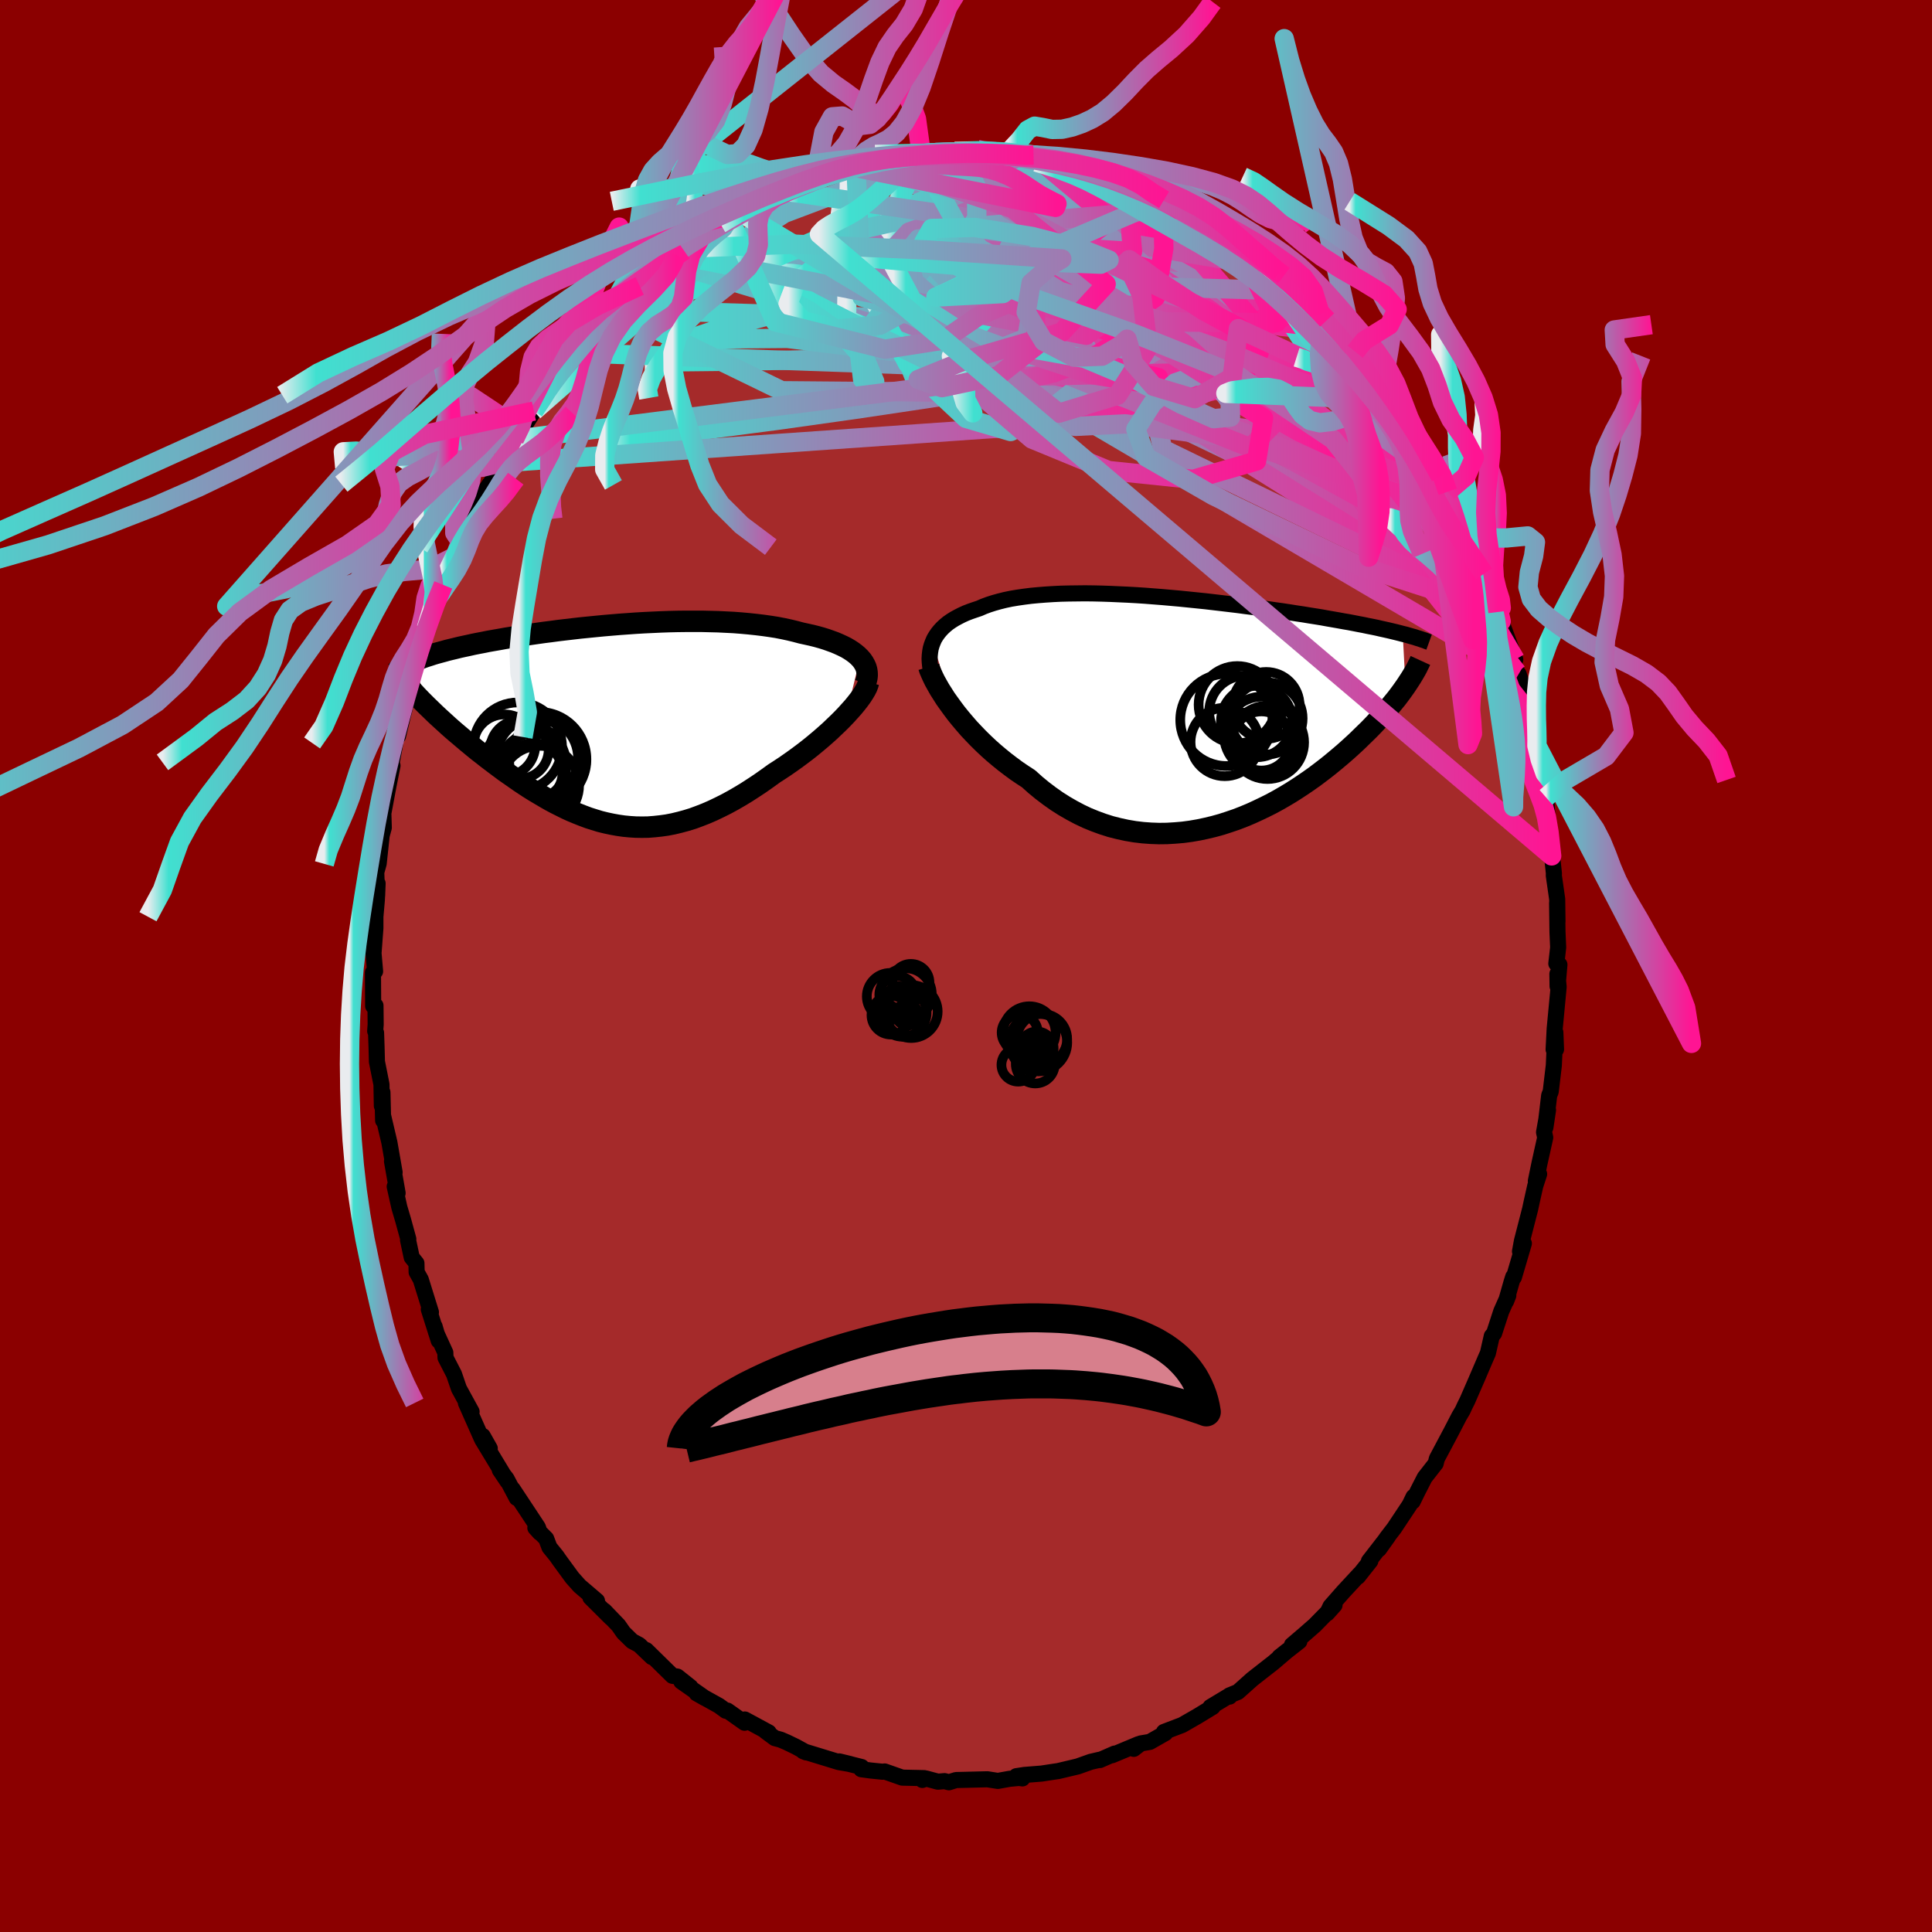
  <svg viewBox="-100 -100 200 200" xmlns="http://www.w3.org/2000/svg" width="500" height="500" id="face-svg">
    <defs>
      <clipPath id="leftEyeClipPath">
        <polyline points="25.7,-6.89 25.47,-7.12 25.21,-7.34 24.93,-7.55 24.61,-7.76 24.27,-7.96 23.91,-8.14 23.52,-8.32 23.1,-8.5 22.66,-8.66 22.21,-8.82 21.73,-8.97 21.23,-9.11 20.71,-9.24 20.17,-9.36 19.62,-9.48 19.02,-9.64 18.4,-9.79 17.75,-9.93 17.08,-10.06 16.38,-10.17 15.67,-10.27 14.93,-10.36 14.17,-10.44 13.4,-10.51 12.62,-10.57 11.81,-10.61 11,-10.65 10.18,-10.67 9.34,-10.69 8.5,-10.69 7.65,-10.69 6.8,-10.68 5.94,-10.66 5.09,-10.63 4.23,-10.59 3.37,-10.55 2.52,-10.5 1.67,-10.44 0.83,-10.38 -0.01,-10.31 -0.83,-10.24 -1.65,-10.16 -2.46,-10.08 -3.26,-10 -4.04,-9.91 -4.81,-9.82 -5.57,-9.73 -6.31,-9.63 -7.03,-9.54 -7.74,-9.44 -8.43,-9.34 -9.11,-9.24 -9.76,-9.13 -10.4,-9.03 -11.02,-8.93 -11.62,-8.82 -12.2,-8.72 -12.77,-8.62 -13.31,-8.51 -13.84,-8.41 -14.34,-8.31 -14.83,-8.2 -15.3,-8.1 -15.76,-8 -16.2,-7.89 -16.62,-7.79 -17.03,-7.69 -17.42,-7.58 -17.79,-7.48 -18.16,-7.38 -18.5,-7.28 -18.83,-7.17 -19.15,-7.07 -19.45,-6.97 -19.74,-6.86 -20.01,-6.76 -20.27,-6.66 -20.52,-6.55 -20.75,-6.45 -18.57,-1.39 -18.26,-1.09 -17.94,-0.79 -17.61,-0.49 -17.27,-0.18 -16.92,0.14 -16.56,0.46 -16.19,0.78 -15.81,1.1 -15.42,1.43 -15.02,1.77 -14.62,2.1 -14.21,2.44 -13.79,2.78 -13.36,3.11 -12.92,3.46 -12.47,3.8 -12.01,4.15 -11.54,4.5 -11.07,4.85 -10.58,5.19 -10.08,5.54 -9.58,5.89 -9.07,6.23 -8.55,6.57 -8.02,6.9 -7.48,7.22 -6.94,7.54 -6.4,7.85 -5.84,8.15 -5.28,8.43 -4.72,8.71 -4.15,8.97 -3.57,9.21 -2.99,9.44 -2.4,9.66 -1.8,9.85 -1.21,10.03 -0.6,10.18 0.01,10.31 0.62,10.42 1.24,10.51 1.86,10.57 2.49,10.61 3.13,10.62 3.76,10.61 4.41,10.56 5.06,10.49 5.71,10.4 6.38,10.27 7.04,10.11 7.71,9.93 8.39,9.72 9.07,9.47 9.76,9.2 10.45,8.9 11.14,8.57 11.84,8.22 12.54,7.84 13.25,7.43 13.96,7 14.67,6.54 15.38,6.07 16.09,5.57 16.81,5.05 17.37,4.69 17.93,4.32 18.49,3.93 19.04,3.54 19.58,3.14 20.11,2.74 20.63,2.33 21.14,1.91 21.64,1.49 22.12,1.07 22.59,0.65 23.04,0.22 23.48,-0.2 23.89,-0.61 24.28,-1.02" />
      </clipPath>
      <clipPath id="rightEyeClipPath">
        <polyline points="-26.83,-7.11 -26.69,-7.43 -26.51,-7.73 -26.31,-8.02 -26.09,-8.29 -25.84,-8.56 -25.57,-8.81 -25.27,-9.06 -24.94,-9.29 -24.59,-9.51 -24.22,-9.71 -23.83,-9.91 -23.41,-10.1 -22.97,-10.27 -22.51,-10.43 -22.03,-10.59 -21.57,-10.79 -21.06,-10.98 -20.53,-11.15 -19.96,-11.31 -19.36,-11.46 -18.74,-11.59 -18.08,-11.7 -17.39,-11.8 -16.68,-11.89 -15.94,-11.96 -15.18,-12.02 -14.4,-12.07 -13.6,-12.11 -12.78,-12.13 -11.94,-12.14 -11.09,-12.15 -10.23,-12.14 -9.35,-12.12 -8.47,-12.09 -7.58,-12.05 -6.68,-12.01 -5.78,-11.96 -4.87,-11.9 -3.97,-11.83 -3.07,-11.76 -2.17,-11.68 -1.27,-11.6 -0.38,-11.51 0.5,-11.42 1.38,-11.33 2.24,-11.23 3.09,-11.13 3.93,-11.03 4.76,-10.93 5.58,-10.82 6.37,-10.72 7.16,-10.61 7.92,-10.5 8.67,-10.39 9.4,-10.29 10.12,-10.18 10.81,-10.07 11.49,-9.97 12.15,-9.86 12.79,-9.76 13.41,-9.66 14.01,-9.55 14.59,-9.45 15.16,-9.35 15.71,-9.25 16.24,-9.16 16.76,-9.06 17.27,-8.96 17.75,-8.87 18.22,-8.77 18.68,-8.68 19.12,-8.59 19.55,-8.49 19.96,-8.4 20.36,-8.31 20.74,-8.22 21.11,-8.13 21.47,-8.04 21.81,-7.95 22.1,-2.53 21.88,-2.22 21.66,-1.91 21.42,-1.59 21.17,-1.26 20.9,-0.93 20.62,-0.59 20.33,-0.24 20.03,0.11 19.71,0.47 19.38,0.83 19.04,1.2 18.68,1.58 18.31,1.96 17.92,2.34 17.52,2.73 17.11,3.13 16.68,3.53 16.23,3.94 15.77,4.35 15.29,4.76 14.79,5.18 14.28,5.6 13.75,6.02 13.2,6.44 12.64,6.86 12.06,7.27 11.46,7.68 10.84,8.09 10.21,8.49 9.56,8.88 8.9,9.26 8.22,9.63 7.52,9.98 6.81,10.32 6.09,10.65 5.35,10.96 4.6,11.25 3.84,11.51 3.07,11.76 2.28,11.98 1.49,12.17 0.69,12.34 -0.12,12.48 -0.94,12.59 -1.76,12.66 -2.59,12.71 -3.42,12.72 -4.25,12.69 -5.08,12.63 -5.92,12.53 -6.75,12.39 -7.58,12.21 -8.41,12 -9.23,11.74 -10.05,11.44 -10.86,11.11 -11.66,10.73 -12.45,10.31 -13.23,9.86 -14,9.37 -14.75,8.84 -15.49,8.28 -16.22,7.68 -16.92,7.05 -17.55,6.64 -18.17,6.22 -18.78,5.77 -19.37,5.32 -19.95,4.85 -20.52,4.37 -21.07,3.88 -21.6,3.38 -22.12,2.87 -22.62,2.35 -23.1,1.84 -23.55,1.32 -23.99,0.8 -24.41,0.28 -24.8,-0.24" />
      </clipPath>
      <filter id="fuzzy">
        <feTurbulence id="turbulence" baseFrequency="0.05" numOctaves="3" type="noise" result="noise" />
        <feDisplacementMap in="SourceGraphic" in2="noise" scale="2" />
      </filter>
      <linearGradient id="rainbowGradient" x1="0%" y1="0%" x2="100%" y2="0%">
        <stop offset="0%" style="stop-color: rgb(233, 236, 239); stop-opacity: 1" />
        <stop offset="4.2%" style="stop-color: rgb(64, 224, 208); stop-opacity: 1" />
        <stop offset="100%" style="stop-color: rgb(255, 20, 147); stop-opacity: 1" />
      </linearGradient>
    </defs>
    <rect x="-100" y="-100" width="100%" height="100%" fill="rgb(139, 0, 0)" />
    <polyline id="faceContour" points="61.43,-0.14 61.24,2.1 61.22,0.82 61.35,2.16 60.94,6.5 60.83,8.64 61.08,8.63 61.01,6.87 60.85,10.3 60.53,13 60.37,13.4 59.98,16.71 60.25,14.91 59.84,17.21 59.96,17.76 59.36,20.46 58.99,22.26 59.33,21.54 58.93,22.76 58.58,24.32 58.4,25.16 57.55,28.46 57.35,29.55 57.75,28.72 56.72,32.22 56.65,32.17 56.47,32.74 55.91,34.7 56.14,34.11 55.41,35.75 54.67,38.02 54.43,38.31 54.03,40.07 53.75,40.71 52.79,42.95 53.09,42.26 51.9,44.99 51.62,45.55 51.41,46.01 51.06,46.6 50.19,48.28 48.74,51.01 48.62,51.5 47.48,52.96 46.75,54.39 46.24,55.43 46.33,54.95 45.93,55.78 44.33,58.19 43.57,59.18 42.75,60.37 43.7,59.04 41.71,61.61 41.86,61.59 40.57,63.22 40.79,62.91 39.03,64.81 37.73,66.29 37.39,67.01 38.15,66.16 36.11,68.24 35.06,69.16 33.74,70.29 34.51,69.91 32.44,71.53 33.31,70.84 31.8,72.13 31.58,72.3 29.65,73.81 28.15,75.15 27.27,75.51 27.29,75.63 27.11,75.62 25.3,76.71 25.54,76.7 23.93,77.68 22.38,78.57 20.49,79.29 20.63,79.41 19.03,80.32 18.09,80.48 17.37,81.04 17.85,80.56 15.12,81.7 15.39,81.53 13.86,82.2 13.83,82.17 12.92,82.38 11.57,82.86 9.55,83.34 9.13,83.4 7.82,83.6 6.06,83.74 5.21,83.87 5.84,84.1 5.49,84.05 4.52,84.14 3.3,84.36 2.28,84.2 2.2,84.19 -1.03,84.27 -1.77,84.5 -2.22,84.38 -2.91,84.44 -4.13,84.11 -4.52,84.26 -4.32,84.07 -6.6,84.02 -8.42,83.38 -8.62,83.41 -9.89,83.28 -10.84,83.15 -10.81,82.92 -13.12,82.34 -12.01,82.61 -13.17,82.41 -16.86,81.28 -16.54,81.41 -17.59,80.83 -18.56,80.36 -19.19,80.09 -19.79,79.93 -20.75,79.22 -20.42,79.34 -22.9,78 -22.92,78.34 -24.7,77.08 -24.86,77.1 -25.57,76.58 -27.89,75.29 -27.03,75.78 -29.47,74.07 -28.52,74.64 -29.88,73.56 -30.39,73.48 -33.1,70.82 -32.51,71.54 -33.83,70.28 -34.56,69.89 -35.45,69.02 -35.98,68.26 -37.44,66.74 -36.76,67.48 -38.88,65.37 -38.2,65.72 -40,64.18 -40.76,63.33 -42.07,61.54 -42.39,61.08 -43.12,60.18 -43.46,59.28 -44.58,58.16 -44.12,58.67 -44.32,58.1 -46.93,54.15 -46.51,55.07 -47.56,53.08 -48.26,52.17 -47.46,53.36 -50.08,49.03 -49.3,49.94 -50.03,48.65 -50.16,48.86 -51.77,45.23 -51.18,46.14 -52.49,43.75 -53,42.26 -53.88,40.55 -53.9,40.02 -54.87,37.9 -55.01,37.31 -54.58,38.79 -55.61,35.54 -55.39,35.84 -56.44,32.46 -56.87,31.69 -56.89,30.77 -57.38,30.16 -57.76,28.37 -57.73,28.27 -58.27,26.3 -58.66,24.98 -59.14,22.83 -58.84,23.51 -59.42,20.21 -59.15,21.36 -59.69,18.27 -60.32,15.59 -60.34,15.99 -60.41,13.08 -60.47,14.48 -60.51,12.26 -60.98,9.9 -61.02,8.37 -61.07,6.91 -61.16,6.74 -61.11,6.05 -61.13,4.1 -61.37,4.14 -61.39,0.68 -61.17,0.55 -61.34,-1.4 -61.33,-1.38 -61.14,-3.91 -61.14,-5.1 -60.99,-6.82 -60.91,-8.55 -60.96,-7.29 -61.05,-9.71 -60.8,-10.6 -60.49,-13.51 -60.27,-14.32 -60.32,-15.94 -60.41,-15.31 -59.79,-18.63 -59.37,-20.74 -59.78,-19.26 -59.08,-23.09 -59.01,-23.7 -58.8,-23.79 -57.98,-27.22 -57.78,-28.12 -57.86,-28.13 -57.13,-30.96 -57.34,-29.5 -56.75,-31.48 -56.35,-33.2 -55.91,-34.52 -55.87,-34.95 -54.74,-38.05 -54.46,-38.84 -54.11,-39.45 -54.29,-39.52 -52.88,-42.41 -52.32,-43.93 -52.63,-43.36 -51.46,-46.27 -51.72,-45.56 -51.43,-46.09 -50.09,-48.74 -49.32,-49.88 -49.38,-49.62 -48.15,-52.09 -48.23,-52.21 -48.06,-52.38 -46.55,-54.69 -46.76,-54.51 -46.01,-55.45 -44.73,-57.45 -43.4,-59.22 -43.88,-59.09 -42.96,-60.36 -41.36,-62.07 -41.38,-62.34 -40.33,-63.47 -39.35,-65 -39.77,-64.04 -37.26,-67 -37.29,-66.78 -37.57,-66.78 -36.37,-67.96 -35.6,-68.88 -33.78,-70.4 -33.22,-70.77 -32.33,-71.57 -30.53,-73.38 -30.63,-72.96 -30.83,-72.86 -29.97,-73.59 -29.2,-74.07 -27.51,-75.29 -27.17,-75.47 -26.62,-76.23 -25.19,-76.83 -24.5,-77.46 -23.31,-77.97 -23.22,-78 -21.6,-79.09 -20.71,-79.46 -20.89,-79.16 -18.17,-80.72 -18.81,-80.22 -16.33,-81.52 -15.5,-81.42 -15.38,-81.63 -14.31,-81.86 -12.04,-82.77 -11.73,-82.91 -11.4,-82.91 -9.95,-83.35 -8.68,-83.53 -8.11,-83.55 -8.55,-83.62 -7.02,-83.83 -5.7,-83.98 -4.33,-84.31 -4.62,-84.01 -2.69,-84.42 -3.12,-84.18 -0.84,-84.33 1.05,-84.18 1.19,-84.52 1.29,-84.29 2.91,-84.45 4.42,-84.27 5.57,-83.94 7.11,-83.68 6,-83.88 6.99,-83.94 9.42,-83.38 10.87,-83.07 9.82,-83.22 12.47,-82.7 12.58,-82.66 13,-82.61 15.04,-81.71 15.65,-81.44 16.64,-81 15.88,-81.43 16.72,-81.24 19.72,-79.78 20.05,-79.53 20.5,-79.31 20.33,-79.39 21.38,-79.15 23.17,-78.2 22.63,-78.43 25.99,-76.26 26.2,-76.35 26.96,-75.53 28.63,-74.74 28.02,-75.1 29.78,-73.53 31.15,-72.61 31.15,-72.41 32.47,-71.74 32.54,-71.7 32.9,-71.46 33.24,-70.73 34.37,-69.87 36.67,-67.52 37.91,-66.39 37.09,-67.04 37.38,-66.87 39.7,-64.14 39.72,-63.98 40.29,-63.59 40.93,-62.56 42.42,-60.99 43.15,-60.09 42.83,-60.42 44.07,-58.61 45.13,-57.09 44.51,-58.02 44.99,-57.47 46.71,-54.89 47.03,-53.94 48.14,-52.42 48.61,-51.35 49.11,-50.67 49.31,-50.07 49.87,-49.1 50.42,-47.82 51.34,-46.38 51.13,-46.36 52.79,-42.9 53.46,-41.11 53.62,-40.6 53.59,-40.63 54.09,-39.33 55.1,-36.63 55.29,-36.7 55.07,-36.65 55.4,-35.68 56.86,-31.72 56.63,-31.68 57.05,-30.39 57.21,-30.22 58.06,-27.6 58.06,-26.49 58.29,-25.71 58.78,-24.16 59.01,-22.76 59.1,-22.81 59.08,-21.68 59.7,-18.5 59.71,-18.82 60.04,-17.46 60.25,-14.74 60.22,-15.26 60.63,-11.4 60.59,-12.11 60.86,-9.59 60.85,-9.36 61.2,-6.92 61.23,-4.61 61.19,-6.51 61.23,-3.53 61.3,-1.92 61.11,-0.25 61.43,-0.14 61.24,2.1" fill="rgb(165, 42, 42)" stroke="black" stroke-width="1.667" stroke-linejoin="round" filter="url(#fuzzy)" />
    <g transform="translate(23.4 -26.43)">
      <polyline id="rightCountour" points="-26.83,-7.11 -26.69,-7.43 -26.51,-7.73 -26.31,-8.02 -26.09,-8.29 -25.84,-8.56 -25.57,-8.81 -25.27,-9.06 -24.94,-9.29 -24.59,-9.51 -24.22,-9.71 -23.83,-9.91 -23.41,-10.1 -22.97,-10.27 -22.51,-10.43 -22.03,-10.59 -21.57,-10.79 -21.06,-10.98 -20.53,-11.15 -19.96,-11.31 -19.36,-11.46 -18.74,-11.59 -18.08,-11.7 -17.39,-11.8 -16.68,-11.89 -15.94,-11.96 -15.18,-12.02 -14.4,-12.07 -13.6,-12.11 -12.78,-12.13 -11.94,-12.14 -11.09,-12.15 -10.23,-12.14 -9.35,-12.12 -8.47,-12.09 -7.58,-12.05 -6.68,-12.01 -5.78,-11.96 -4.87,-11.9 -3.97,-11.83 -3.07,-11.76 -2.17,-11.68 -1.27,-11.6 -0.38,-11.51 0.5,-11.42 1.38,-11.33 2.24,-11.23 3.09,-11.13 3.93,-11.03 4.76,-10.93 5.58,-10.82 6.37,-10.72 7.16,-10.61 7.92,-10.5 8.67,-10.39 9.4,-10.29 10.12,-10.18 10.81,-10.07 11.49,-9.97 12.15,-9.86 12.79,-9.76 13.41,-9.66 14.01,-9.55 14.59,-9.45 15.16,-9.35 15.71,-9.25 16.24,-9.16 16.76,-9.06 17.27,-8.96 17.75,-8.87 18.22,-8.77 18.68,-8.68 19.12,-8.59 19.55,-8.49 19.96,-8.4 20.36,-8.31 20.74,-8.22 21.11,-8.13 21.47,-8.04 21.81,-7.95 22.1,-2.53 21.88,-2.22 21.66,-1.91 21.42,-1.59 21.17,-1.26 20.9,-0.93 20.62,-0.59 20.33,-0.24 20.03,0.11 19.71,0.47 19.38,0.83 19.04,1.2 18.68,1.58 18.31,1.96 17.92,2.34 17.52,2.73 17.11,3.13 16.68,3.53 16.23,3.94 15.77,4.35 15.29,4.76 14.79,5.18 14.28,5.6 13.75,6.02 13.2,6.44 12.64,6.86 12.06,7.27 11.46,7.68 10.84,8.09 10.21,8.49 9.56,8.88 8.9,9.26 8.22,9.63 7.52,9.98 6.81,10.32 6.09,10.65 5.35,10.96 4.6,11.25 3.84,11.51 3.07,11.76 2.28,11.98 1.49,12.17 0.69,12.34 -0.12,12.48 -0.94,12.59 -1.76,12.66 -2.59,12.71 -3.42,12.72 -4.25,12.69 -5.08,12.63 -5.92,12.53 -6.75,12.39 -7.58,12.21 -8.41,12 -9.23,11.74 -10.05,11.44 -10.86,11.11 -11.66,10.73 -12.45,10.31 -13.23,9.86 -14,9.37 -14.75,8.84 -15.49,8.28 -16.22,7.68 -16.92,7.05 -17.55,6.64 -18.17,6.22 -18.78,5.77 -19.37,5.32 -19.95,4.85 -20.52,4.37 -21.07,3.88 -21.6,3.38 -22.12,2.87 -22.62,2.35 -23.1,1.84 -23.55,1.32 -23.99,0.8 -24.41,0.28 -24.8,-0.24" fill="white" stroke="white" stroke-width="0" stroke-linejoin="round" filter="url(#fuzzy)" />
    </g>
    <g transform="translate(-36.67 -24.99)">
      <polyline id="leftCountour" points="25.7,-6.89 25.47,-7.12 25.21,-7.34 24.93,-7.55 24.61,-7.76 24.27,-7.96 23.91,-8.14 23.52,-8.32 23.1,-8.5 22.66,-8.66 22.21,-8.82 21.73,-8.97 21.23,-9.11 20.71,-9.24 20.17,-9.36 19.62,-9.48 19.02,-9.64 18.4,-9.79 17.75,-9.93 17.08,-10.06 16.38,-10.17 15.67,-10.27 14.93,-10.36 14.17,-10.44 13.4,-10.51 12.62,-10.57 11.81,-10.61 11,-10.65 10.18,-10.67 9.34,-10.69 8.5,-10.69 7.65,-10.69 6.8,-10.68 5.94,-10.66 5.09,-10.63 4.23,-10.59 3.37,-10.55 2.52,-10.5 1.67,-10.44 0.83,-10.38 -0.01,-10.31 -0.83,-10.24 -1.65,-10.16 -2.46,-10.08 -3.26,-10 -4.04,-9.91 -4.81,-9.82 -5.57,-9.73 -6.31,-9.63 -7.03,-9.54 -7.74,-9.44 -8.43,-9.34 -9.11,-9.24 -9.76,-9.13 -10.4,-9.03 -11.02,-8.93 -11.62,-8.82 -12.2,-8.72 -12.77,-8.62 -13.31,-8.51 -13.84,-8.41 -14.34,-8.31 -14.83,-8.2 -15.3,-8.1 -15.76,-8 -16.2,-7.89 -16.62,-7.79 -17.03,-7.69 -17.42,-7.58 -17.79,-7.48 -18.16,-7.38 -18.5,-7.28 -18.83,-7.17 -19.15,-7.07 -19.45,-6.97 -19.74,-6.86 -20.01,-6.76 -20.27,-6.66 -20.52,-6.55 -20.75,-6.45 -18.57,-1.39 -18.26,-1.09 -17.94,-0.79 -17.61,-0.49 -17.27,-0.18 -16.92,0.14 -16.56,0.46 -16.19,0.78 -15.81,1.1 -15.42,1.43 -15.02,1.77 -14.62,2.1 -14.21,2.44 -13.79,2.78 -13.36,3.11 -12.92,3.46 -12.47,3.8 -12.01,4.15 -11.54,4.5 -11.07,4.85 -10.58,5.19 -10.08,5.54 -9.58,5.89 -9.07,6.23 -8.55,6.57 -8.02,6.9 -7.48,7.22 -6.94,7.54 -6.4,7.85 -5.84,8.15 -5.28,8.43 -4.72,8.71 -4.15,8.97 -3.57,9.21 -2.99,9.44 -2.4,9.66 -1.8,9.85 -1.21,10.03 -0.6,10.18 0.01,10.31 0.62,10.42 1.24,10.51 1.86,10.57 2.49,10.61 3.13,10.62 3.76,10.61 4.41,10.56 5.06,10.49 5.71,10.4 6.38,10.27 7.04,10.11 7.71,9.93 8.39,9.72 9.07,9.47 9.76,9.2 10.45,8.9 11.14,8.57 11.84,8.22 12.54,7.84 13.25,7.43 13.96,7 14.67,6.54 15.38,6.07 16.09,5.57 16.81,5.05 17.37,4.69 17.93,4.32 18.49,3.93 19.04,3.54 19.58,3.14 20.11,2.74 20.63,2.33 21.14,1.91 21.64,1.49 22.12,1.07 22.59,0.65 23.04,0.22 23.48,-0.2 23.89,-0.61 24.28,-1.02" fill="white" stroke="white" stroke-width="0" stroke-linejoin="round" filter="url(#fuzzy)" />
    </g>
    <g transform="translate(23.4 -26.43)">
      <polyline id="rightUpper" points="-26.84,-3.36 -26.95,-3.78 -27.05,-4.2 -27.11,-4.6 -27.15,-4.99 -27.17,-5.38 -27.15,-5.75 -27.11,-6.1 -27.05,-6.45 -26.95,-6.79 -26.83,-7.11 -26.69,-7.43 -26.51,-7.73 -26.31,-8.02 -26.09,-8.29 -25.84,-8.56 -25.57,-8.81 -25.27,-9.06 -24.94,-9.29 -24.59,-9.51 -24.22,-9.71 -23.83,-9.91 -23.41,-10.1 -22.97,-10.27 -22.51,-10.43 -22.03,-10.59 -21.57,-10.79 -21.06,-10.98 -20.53,-11.15 -19.96,-11.31 -19.36,-11.46 -18.74,-11.59 -18.08,-11.7 -17.39,-11.8 -16.68,-11.89 -15.94,-11.96 -15.18,-12.02 -14.4,-12.07 -13.6,-12.11 -12.78,-12.13 -11.94,-12.14 -11.09,-12.15 -10.23,-12.14 -9.35,-12.12 -8.47,-12.09 -7.58,-12.05 -6.68,-12.01 -5.78,-11.96 -4.87,-11.9 -3.97,-11.83 -3.07,-11.76 -2.17,-11.68 -1.27,-11.6 -0.38,-11.51 0.5,-11.42 1.38,-11.33 2.24,-11.23 3.09,-11.13 3.93,-11.03 4.76,-10.93 5.58,-10.82 6.37,-10.72 7.16,-10.61 7.92,-10.5 8.67,-10.39 9.4,-10.29 10.12,-10.18 10.81,-10.07 11.49,-9.97 12.15,-9.86 12.79,-9.76 13.41,-9.66 14.01,-9.55 14.59,-9.45 15.16,-9.35 15.71,-9.25 16.24,-9.16 16.76,-9.06 17.27,-8.96 17.75,-8.87 18.22,-8.77 18.68,-8.68 19.12,-8.59 19.55,-8.49 19.96,-8.4 20.36,-8.31 20.74,-8.22 21.11,-8.13 21.47,-8.04 21.81,-7.95 22.14,-7.87 22.45,-7.78 22.76,-7.69 23.05,-7.61 23.32,-7.52 23.59,-7.44 23.84,-7.35 24.09,-7.27 24.32,-7.18 24.54,-7.1" fill="none" stroke="black" stroke-width="1.667" stroke-linejoin="round" filter="url(#fuzzy)" />
      <polyline id="rightLower" points="-27.25,-4.55 -27.15,-4.23 -27,-3.88 -26.83,-3.5 -26.63,-3.09 -26.39,-2.66 -26.13,-2.2 -25.83,-1.73 -25.52,-1.24 -25.17,-0.75 -24.8,-0.24 -24.41,0.28 -23.99,0.8 -23.55,1.32 -23.1,1.84 -22.62,2.35 -22.12,2.87 -21.6,3.38 -21.07,3.88 -20.52,4.37 -19.95,4.85 -19.37,5.32 -18.78,5.77 -18.17,6.22 -17.55,6.64 -16.92,7.05 -16.22,7.68 -15.49,8.28 -14.75,8.84 -14,9.37 -13.23,9.86 -12.45,10.31 -11.66,10.73 -10.86,11.11 -10.05,11.44 -9.23,11.74 -8.41,12 -7.58,12.21 -6.75,12.39 -5.92,12.53 -5.08,12.63 -4.25,12.69 -3.42,12.72 -2.59,12.71 -1.76,12.66 -0.94,12.59 -0.12,12.48 0.69,12.34 1.49,12.17 2.28,11.98 3.07,11.76 3.84,11.51 4.6,11.25 5.35,10.96 6.09,10.65 6.81,10.32 7.52,9.98 8.22,9.63 8.9,9.26 9.56,8.88 10.21,8.49 10.84,8.09 11.46,7.68 12.06,7.27 12.64,6.86 13.2,6.44 13.75,6.02 14.28,5.6 14.79,5.18 15.29,4.76 15.77,4.35 16.23,3.94 16.68,3.53 17.11,3.13 17.52,2.73 17.92,2.34 18.31,1.96 18.68,1.58 19.04,1.2 19.38,0.83 19.71,0.47 20.03,0.11 20.33,-0.24 20.62,-0.59 20.9,-0.93 21.17,-1.26 21.42,-1.59 21.66,-1.91 21.88,-2.22 22.1,-2.53 22.3,-2.83 22.49,-3.12 22.67,-3.4 22.84,-3.68 23,-3.95 23.15,-4.21 23.29,-4.47 23.41,-4.72 23.53,-4.96 23.64,-5.2" fill="none" stroke="black" stroke-width="2.222" stroke-linejoin="round" filter="url(#fuzzy)" />
      <circle r="3.542" cx="3.387" cy="3.24" stroke="black" fill="none" stroke-width="1.0" filter="url(#fuzzy)" clip-path="url(#rightEyeClipPath)" /><circle r="3.462" cx="7.672" cy="-0.55" stroke="black" fill="none" stroke-width="1.0" filter="url(#fuzzy)" clip-path="url(#rightEyeClipPath)" /><circle r="3.06" cx="7.182" cy="3.135" stroke="black" fill="none" stroke-width="1.0" filter="url(#fuzzy)" clip-path="url(#rightEyeClipPath)" /><circle r="3.736" cx="7.712" cy="0.8" stroke="black" fill="none" stroke-width="1.0" filter="url(#fuzzy)" clip-path="url(#rightEyeClipPath)" /><circle r="3.736" cx="5.512" cy="0.11" stroke="black" fill="none" stroke-width="1.0" filter="url(#fuzzy)" clip-path="url(#rightEyeClipPath)" /><circle r="3.696" cx="6.687" cy="1.125" stroke="black" fill="none" stroke-width="1.0" filter="url(#fuzzy)" clip-path="url(#rightEyeClipPath)" /><circle r="3.794" cx="7.807" cy="3.28" stroke="black" fill="none" stroke-width="1.0" filter="url(#fuzzy)" clip-path="url(#rightEyeClipPath)" /><circle r="4.772" cx="3.552" cy="0.955" stroke="black" fill="none" stroke-width="1.0" filter="url(#fuzzy)" clip-path="url(#rightEyeClipPath)" /><circle r="3.954" cx="7.257" cy="2.495" stroke="black" fill="none" stroke-width="1.0" filter="url(#fuzzy)" clip-path="url(#rightEyeClipPath)" /><circle r="4.002" cx="4.682" cy="-0.62" stroke="black" fill="none" stroke-width="1.0" filter="url(#fuzzy)" clip-path="url(#rightEyeClipPath)" />
      </g>
    <g transform="translate(-36.67 -24.99)">
      <polyline id="leftUpper" points="26.23,-4.24 26.34,-4.54 26.41,-4.82 26.44,-5.1 26.43,-5.38 26.39,-5.65 26.32,-5.91 26.21,-6.16 26.07,-6.41 25.9,-6.66 25.7,-6.89 25.47,-7.12 25.21,-7.34 24.93,-7.55 24.61,-7.76 24.27,-7.96 23.91,-8.14 23.52,-8.32 23.1,-8.5 22.66,-8.66 22.21,-8.82 21.73,-8.97 21.23,-9.11 20.71,-9.24 20.17,-9.36 19.62,-9.48 19.02,-9.64 18.4,-9.79 17.75,-9.93 17.08,-10.06 16.38,-10.17 15.67,-10.27 14.93,-10.36 14.17,-10.44 13.4,-10.51 12.62,-10.57 11.81,-10.61 11,-10.65 10.18,-10.67 9.34,-10.69 8.5,-10.69 7.65,-10.69 6.8,-10.68 5.94,-10.66 5.09,-10.63 4.23,-10.59 3.37,-10.55 2.52,-10.5 1.67,-10.44 0.83,-10.38 -0.01,-10.31 -0.83,-10.24 -1.65,-10.16 -2.46,-10.08 -3.26,-10 -4.04,-9.91 -4.81,-9.82 -5.57,-9.73 -6.31,-9.63 -7.03,-9.54 -7.74,-9.44 -8.43,-9.34 -9.11,-9.24 -9.76,-9.13 -10.4,-9.03 -11.02,-8.93 -11.62,-8.82 -12.2,-8.72 -12.77,-8.62 -13.31,-8.51 -13.84,-8.41 -14.34,-8.31 -14.83,-8.2 -15.3,-8.1 -15.76,-8 -16.2,-7.89 -16.62,-7.79 -17.03,-7.69 -17.42,-7.58 -17.79,-7.48 -18.16,-7.38 -18.5,-7.28 -18.83,-7.17 -19.15,-7.07 -19.45,-6.97 -19.74,-6.86 -20.01,-6.76 -20.27,-6.66 -20.52,-6.55 -20.75,-6.45 -20.98,-6.34 -21.18,-6.24 -21.38,-6.13 -21.56,-6.03 -21.73,-5.92 -21.89,-5.82 -22.04,-5.71 -22.18,-5.6 -22.3,-5.49 -22.42,-5.39" fill="none" stroke="black" stroke-width="2.222" stroke-linejoin="round" filter="url(#fuzzy)" />
      <polyline id="leftLower" points="26.59,-4.41 26.52,-4.17 26.42,-3.89 26.27,-3.59 26.08,-3.27 25.86,-2.93 25.6,-2.57 25.31,-2.2 25,-1.82 24.65,-1.43 24.28,-1.02 23.89,-0.61 23.48,-0.2 23.04,0.22 22.59,0.65 22.12,1.07 21.64,1.49 21.14,1.91 20.63,2.33 20.11,2.74 19.58,3.14 19.04,3.54 18.49,3.93 17.93,4.32 17.37,4.69 16.81,5.05 16.09,5.57 15.38,6.07 14.67,6.54 13.96,7 13.25,7.43 12.54,7.84 11.84,8.22 11.14,8.57 10.45,8.9 9.76,9.2 9.07,9.47 8.39,9.72 7.71,9.93 7.04,10.11 6.38,10.27 5.71,10.4 5.06,10.49 4.41,10.56 3.76,10.61 3.13,10.62 2.49,10.61 1.86,10.57 1.24,10.51 0.62,10.42 0.01,10.31 -0.6,10.18 -1.21,10.03 -1.8,9.85 -2.4,9.66 -2.99,9.44 -3.57,9.21 -4.15,8.97 -4.72,8.71 -5.28,8.43 -5.84,8.15 -6.4,7.85 -6.94,7.54 -7.48,7.22 -8.02,6.9 -8.55,6.57 -9.07,6.23 -9.58,5.89 -10.08,5.54 -10.58,5.19 -11.07,4.85 -11.54,4.5 -12.01,4.15 -12.47,3.8 -12.92,3.46 -13.36,3.11 -13.79,2.78 -14.21,2.44 -14.62,2.1 -15.02,1.77 -15.42,1.43 -15.81,1.1 -16.19,0.78 -16.56,0.46 -16.92,0.14 -17.27,-0.18 -17.61,-0.49 -17.94,-0.79 -18.26,-1.09 -18.57,-1.39 -18.87,-1.68 -19.16,-1.96 -19.44,-2.24 -19.71,-2.51 -19.97,-2.78 -20.22,-3.04 -20.46,-3.3 -20.69,-3.55 -20.9,-3.8 -21.11,-4.04" fill="none" stroke="black" stroke-width="2.222" stroke-linejoin="round" filter="url(#fuzzy)" />
      <circle r="4.578" cx="-9.731" cy="2.284" stroke="black" fill="none" stroke-width="1.0" filter="url(#fuzzy)" clip-path="url(#leftEyeClipPath)" /><circle r="3.196" cx="-11.116" cy="2.144" stroke="black" fill="none" stroke-width="1.0" filter="url(#fuzzy)" clip-path="url(#leftEyeClipPath)" /><circle r="3.406" cx="-8.126" cy="4.319" stroke="black" fill="none" stroke-width="1.0" filter="url(#fuzzy)" clip-path="url(#leftEyeClipPath)" /><circle r="4.232" cx="-7.721" cy="3.474" stroke="black" fill="none" stroke-width="1.0" filter="url(#fuzzy)" clip-path="url(#leftEyeClipPath)" /><circle r="3.026" cx="-9.556" cy="2.579" stroke="black" fill="none" stroke-width="1.0" filter="url(#fuzzy)" clip-path="url(#leftEyeClipPath)" /><circle r="4.074" cx="-7.456" cy="6.269" stroke="black" fill="none" stroke-width="1.0" filter="url(#fuzzy)" clip-path="url(#leftEyeClipPath)" /><circle r="4.902" cx="-7.526" cy="3.594" stroke="black" fill="none" stroke-width="1.0" filter="url(#fuzzy)" clip-path="url(#leftEyeClipPath)" /><circle r="3.036" cx="-8.126" cy="4.944" stroke="black" fill="none" stroke-width="1.0" filter="url(#fuzzy)" clip-path="url(#leftEyeClipPath)" /><circle r="4.25" cx="-8.961" cy="4.179" stroke="black" fill="none" stroke-width="1.0" filter="url(#fuzzy)" clip-path="url(#leftEyeClipPath)" /><circle r="3.976" cx="-6.651" cy="3.694" stroke="black" fill="none" stroke-width="1.0" filter="url(#fuzzy)" clip-path="url(#leftEyeClipPath)" />
    </g>
    <g id="hairs">
      <polyline points="36.67,-67.52 37.15,-66.99 37.04,-66.8 36.78,-66.53 36.32,-66.23 35.51,-66.05 34.29,-66.04 32.61,-66.22 30.45,-66.62 27.75,-67.25 24.48,-68.12 20.59,-69.24 16.06,-70.6 10.85,-72.22 4.96,-74.05 -1.54,-76.11 -8.6,-78.53" fill="none" stroke="url(#rainbowGradient)" stroke-width="2" stroke-linejoin="round" filter="url(#fuzzy)" /><polyline points="51.13,-46.36 52.32,-43.76 52.93,-42.28 53.21,-41.44 53.35,-40.88 53.39,-40.49 53.31,-40.27 53.11,-40.25 52.76,-40.43 52.26,-40.82 51.57,-41.48 50.67,-42.45 49.55,-43.79 48.2,-45.52 46.64,-47.62 44.87,-50.09 42.87,-52.95 40.57,-56.28 37.93,-60.16 34.9,-64.65 31.59,-69.68" fill="none" stroke="url(#rainbowGradient)" stroke-width="2" stroke-linejoin="round" filter="url(#fuzzy)" /><polyline points="32.9,-71.46 33.53,-70.64 34.49,-69.6 35.34,-68.66 35.87,-67.96 36.09,-67.46 36.1,-67.08 35.94,-66.78 35.59,-66.56 35.04,-66.43 34.25,-66.42 33.2,-66.54 31.86,-66.81 30.21,-67.24 28.24,-67.83 25.94,-68.59 23.33,-69.5 20.4,-70.56 17.15,-71.75 13.56,-73.09 9.6,-74.62 5.3,-76.39 0.69,-78.46 -4.29,-80.8" fill="none" stroke="url(#rainbowGradient)" stroke-width="2" stroke-linejoin="round" filter="url(#fuzzy)" /><polyline points="22.63,-78.43 24.75,-77.06 25.66,-76.37 26.01,-75.91 26.01,-75.54 25.7,-75.23 25.05,-74.97 24.03,-74.8 22.56,-74.76 20.61,-74.84 18.17,-75.02 15.24,-75.27 11.84,-75.55 7.97,-75.86 3.54,-76.23 -1.54,-76.73 -7.4,-77.41 -13.96,-78.26" fill="none" stroke="url(#rainbowGradient)" stroke-width="2" stroke-linejoin="round" filter="url(#fuzzy)" /><polyline points="20.33,-79.39 21.48,-78.96 22.66,-78.33 23.9,-77.57 25.16,-76.75 26.36,-75.96 27.46,-75.2 28.46,-74.5 29.37,-73.84 30.19,-73.25 30.89,-72.73 31.47,-72.31 31.92,-71.98 32.25,-71.73 32.47,-71.53 32.57,-71.4 32.53,-71.35 32.32,-71.43 31.89,-71.7 31.19,-72.18 30.19,-72.89 28.87,-73.84 27.14,-75.09 25.01,-76.68" fill="none" stroke="url(#rainbowGradient)" stroke-width="2" stroke-linejoin="round" filter="url(#fuzzy)" /><polyline points="6.99,-83.94 8.77,-83.51 9.7,-83.23 10.22,-82.98 10.53,-82.71 10.67,-82.38 10.61,-82 10.3,-81.56 9.7,-81.09 8.8,-80.58 7.6,-80.02 6.11,-79.4 4.32,-78.72 2.18,-78 -0.31,-77.26 -3.17,-76.49 -6.4,-75.68 -10.03,-74.77 -14.12,-73.71 -18.74,-72.49 -23.99,-71.11 -29.91,-69.59" fill="none" stroke="url(#rainbowGradient)" stroke-width="2" stroke-linejoin="round" filter="url(#fuzzy)" /><polyline points="32.9,-71.46 33.48,-70.67 34.31,-69.69 34.93,-68.84 35.11,-68.28 34.88,-67.98 34.29,-67.85 33.38,-67.84 32.14,-67.96 30.54,-68.24 28.56,-68.7 26.15,-69.36 23.28,-70.23 19.92,-71.33 16.06,-72.67 11.72,-74.26 6.91,-76.12 1.58,-78.23 -4.45,-80.5" fill="none" stroke="url(#rainbowGradient)" stroke-width="2" stroke-linejoin="round" filter="url(#fuzzy)" /><polyline points="32.47,-71.74 32.55,-71.6 32.68,-71.19 32.87,-70.51 33.01,-69.68 32.92,-68.85 32.49,-68.12 31.69,-67.49 30.54,-66.92 29.06,-66.4 27.26,-65.92 25.13,-65.46 22.64,-65.03 19.74,-64.62 16.41,-64.24 12.64,-63.89 8.42,-63.58 3.77,-63.33 -1.29,-63.14 -6.74,-62.98 -12.63,-62.84 -18.98,-62.7 -25.84,-62.59 -33.26,-62.51" fill="none" stroke="url(#rainbowGradient)" stroke-width="2" stroke-linejoin="round" filter="url(#fuzzy)" /><polyline points="32.9,-71.46 33.36,-70.63 33.86,-69.52 33.93,-68.42 33.35,-67.51 32.15,-66.72 30.39,-65.96 28.12,-65.17 25.32,-64.33 21.97,-63.46 18.03,-62.57 13.48,-61.65 8.28,-60.71 2.4,-59.73 -4.18,-58.71 -11.49,-57.62 -19.52,-56.49 -28.23,-55.35 -37.61,-54.14" fill="none" stroke="url(#rainbowGradient)" stroke-width="2" stroke-linejoin="round" filter="url(#fuzzy)" /><polyline points="49.11,-50.67 49.42,-49.96 49.86,-49.05 50.34,-48.05 50.82,-47 51.26,-45.96 51.62,-45.01 51.86,-44.26 51.94,-43.76 51.88,-43.53 51.66,-43.55 51.31,-43.8 50.81,-44.28 50.16,-44.98 49.34,-45.92 48.33,-47.13 47.12,-48.66 45.68,-50.55 44.03,-52.79 42.21,-55.35 40.24,-58.19 38.09,-61.35 35.71,-64.88 33.01,-68.88" fill="none" stroke="url(#rainbowGradient)" stroke-width="2" stroke-linejoin="round" filter="url(#fuzzy)" /><polyline points="-8.11,-83.55 -7.79,-83.61 -6.64,-83.63 -5.19,-83.56 -3.63,-83.4 -1.98,-83.14 -0.2,-82.81 1.7,-82.43 3.7,-82.01 5.75,-81.56 7.79,-81.1 9.83,-80.63 11.84,-80.14 13.84,-79.61 15.8,-79.05 17.66,-78.48 19.4,-77.94 21,-77.46 22.44,-77.07 23.72,-76.75 24.8,-76.48 25.64,-76.3" fill="none" stroke="url(#rainbowGradient)" stroke-width="2" stroke-linejoin="round" filter="url(#fuzzy)" /><polyline points="1.19,-84.52 1.77,-84.4 2.82,-84.32 3.9,-84.2 4.78,-84.07 5.42,-83.95 5.88,-83.84 6.22,-83.72 6.41,-83.6 6.42,-83.46 6.19,-83.32 5.69,-83.17 4.91,-83.03 3.83,-82.88 2.43,-82.73 0.65,-82.59 -1.54,-82.46 -4.19,-82.34 -7.31,-82.16 -11.02,-81.88" fill="none" stroke="url(#rainbowGradient)" stroke-width="2" stroke-linejoin="round" filter="url(#fuzzy)" /><polyline points="1.05,-84.18 1.33,-84.34 2.05,-84.33 3.11,-84.26 4.26,-84.13 5.31,-84 6.19,-83.88 6.9,-83.77 7.48,-83.68 7.94,-83.6 8.21,-83.53 8.21,-83.5 7.89,-83.5 7.22,-83.54 6.23,-83.6 4.91,-83.67 3.15,-83.78 0.6,-83.95" fill="none" stroke="url(#rainbowGradient)" stroke-width="2" stroke-linejoin="round" filter="url(#fuzzy)" /><polyline points="4.42,-84.27 0.15,-81.68 -4.15,-79.74 -3.58,-77.54 1.39,-73.63 9.48,-68.98 17.94,-65.64 24.08,-64.91 26.65,-66.52 25.83,-69.2 22.31,-71.53 16.66,-72.6 9.54,-72.16 2.09,-70.54 -3.93,-68.44 -6.81,-66.74 -5.84,-66.19 -1.86,-67.07 2.87,-68.89 5.35,-70.44 4.31,-69.62 8.65,-62.24 53.59,-40.63" fill="none" stroke="url(#rainbowGradient)" stroke-width="2" stroke-linejoin="round" filter="url(#fuzzy)" /><polyline points="51.34,-46.38 25.63,-65.01 14.48,-69.51 7.69,-71.9 5.15,-73.78 4.8,-75.49 4.51,-77.06 3.24,-78.15 1.04,-78.21 -1.16,-76.8 -1.9,-73.84 -0.02,-69.75 4.46,-65.57 10.17,-62.63 15.43,-61.86 19.72,-62.96 23.85,-64.44 27.69,-64.74 27,-63.51 11.82,-61.6 -40.33,-63.47" fill="none" stroke="url(#rainbowGradient)" stroke-width="2" stroke-linejoin="round" filter="url(#fuzzy)" /><polyline points="55.4,-35.68 22.89,-56.03 -3.14,-63.05 -18.49,-64.97 -26.46,-64.9 -28.31,-65.03 -25.29,-66.04 -19.54,-67.56 -13.43,-69.05 -8.43,-70.19 -4.77,-70.88 -1.92,-71.09 0.43,-71 1.72,-70.99 0.98,-71.48 -2.03,-72.56 -6.05,-73.71 -8.69,-74.06 -7.67,-72.97 -2.48,-70.38 -0.27,-66.87 -36.37,-67.96" fill="none" stroke="url(#rainbowGradient)" stroke-width="2" stroke-linejoin="round" filter="url(#fuzzy)" /><polyline points="6.99,-83.94 30.7,-64.1 26.83,-62.83 13.56,-66.69 2.66,-69.82 -2.01,-70.56 -1.05,-68.94 3.41,-65.83 9.39,-62.49 15.42,-60.05 20.28,-59.06 22.7,-59.38 21.69,-60.41 17.04,-61.6 9.71,-62.67 1.66,-63.69 -4.8,-64.65 -7.87,-65.22 -5.69,-64.42 9.41,-58.32 57.21,-30.22" fill="none" stroke="url(#rainbowGradient)" stroke-width="2" stroke-linejoin="round" filter="url(#fuzzy)" /><polyline points="58.06,-26.49 36.14,-54.3 24.25,-61.62 9.93,-65.68 -1.62,-68.85 -7.57,-71.29 -9.47,-72.95 -10.13,-73.84 -11.28,-74.24 -12.97,-74.59 -14.32,-75.25 -14.53,-76.19 -13.33,-76.9 -10.86,-76.64 -7.38,-74.81 -3.16,-71.49 1.23,-67.85 4.36,-66.03 3.97,-67.78 -2.42,-72.12 -16.4,-74.37 -33.78,-70.4" fill="none" stroke="url(#rainbowGradient)" stroke-width="2" stroke-linejoin="round" filter="url(#fuzzy)" /><polyline points="9.82,-83.22 -5.39,-77.72 -2.87,-71.88 9.24,-69.09 21.5,-67.01 30.54,-64.13 35.99,-60.89 38.06,-58.76 37.06,-58.99 33.42,-61.79 27.87,-66.34 21.58,-71.31 16.48,-75.27 14.92,-77.18 17.51,-77.12 21.66,-76.48 31.15,-72.61" fill="none" stroke="url(#rainbowGradient)" stroke-width="2" stroke-linejoin="round" filter="url(#fuzzy)" /><polyline points="-36.37,-67.96 -19.08,-59.55 -2.38,-59.41 3.4,-65.46 4.19,-71.2 2.77,-74.37 0,-75.68 -2.94,-76.35 -4.7,-76.98 -4.81,-77.52 -4,-77.78 -3.3,-77.7 -2.8,-77.28 -1.15,-76.24 3.73,-73.73 12.76,-68.66 22.2,-61.57 17.71,-58.22 -30.83,-72.86" fill="none" stroke="url(#rainbowGradient)" stroke-width="2" stroke-linejoin="round" filter="url(#fuzzy)" /><polyline points="56.86,-31.72 45.85,-50.6 34.84,-54.86 17.97,-57.07 0.86,-60.99 -10.79,-65.84 -15.72,-70.09 -15.52,-72.89 -12.2,-74.26 -7.34,-74.86 -2.43,-75.51 0.79,-76.72 1.08,-78.45 -1.57,-80.15 -6.15,-81.07 -11.82,-80.55 -18.82,-77.91 -28.57,-71.61 -44.73,-57.45" fill="none" stroke="url(#rainbowGradient)" stroke-width="2" stroke-linejoin="round" filter="url(#fuzzy)" /><polyline points="55.07,-36.65 20.36,-53.52 19.48,-57.45 16.66,-60.52 9.5,-63.32 0.92,-65.92 -6.08,-68.52 -8.72,-70.79 -5.4,-72.11 3.16,-72.16 13.75,-71.39 22.04,-70.84 24.47,-71.57 20.16,-74.03 12.44,-77.31 10.96,-78.3 32.9,-71.46" fill="none" stroke="url(#rainbowGradient)" stroke-width="2" stroke-linejoin="round" filter="url(#fuzzy)" /><polyline points="-48.15,-52.09 9.25,-56.09 23.36,-59.66 16.55,-65.63 4.33,-71.05 -5.22,-74.43 -9.48,-75.66 -8.96,-75.1 -5.5,-73.27 -1.14,-70.8 2.62,-68.34 4.98,-66.48 5.76,-65.69 5.16,-66.17 3.63,-67.78 1.8,-70.08 0.25,-72.41 -0.74,-74.14 -1.54,-74.79 -3.12,-74.19 -6.13,-72.61 -8.77,-71.27 -5.46,-72.2 7.56,-76.48 12.47,-82.7" fill="none" stroke="url(#rainbowGradient)" stroke-width="2" stroke-linejoin="round" filter="url(#fuzzy)" /><polyline points="15.88,-81.43 14.31,-66.8 6.11,-61.61 2.89,-59.56 -1.1,-59.3 -5.36,-60.94 -6.36,-63.45 -2.23,-65.18 6.2,-65.06 16.56,-63.11 26.35,-60.06 33.84,-56.82 38.05,-54.31 38.39,-53.5 34.51,-55.28 26.65,-59.75 16.08,-65.46 4.79,-69.87 -5.58,-71.36 -13.58,-71.61 -13.37,-75.55 6.99,-83.94" fill="none" stroke="url(#rainbowGradient)" stroke-width="2" stroke-linejoin="round" filter="url(#fuzzy)" /><polyline points="4.42,-84.27 24.4,-72.88 30.51,-65.83 28.56,-60.32 21.82,-58.6 15.07,-60.79 10.86,-65.26 8.94,-70.21 8.14,-74.39 7.79,-76.96 7.82,-77.35 8.39,-75.24 9.55,-70.84 11.25,-65.19 12.87,-60.19 12.18,-58.01 4.4,-60.14 -12.37,-66.93 -12.04,-82.77" fill="none" stroke="url(#rainbowGradient)" stroke-width="2" stroke-linejoin="round" filter="url(#fuzzy)" /><polyline points="-8.68,-83.53 1.27,-80.83 15.43,-74.43 25.39,-67.81 30.01,-64.04 30.35,-63.49 27.71,-64.88 22.91,-66.87 16.37,-68.79 8.52,-70.55 0.24,-72.13 -6.89,-73.33 -10.87,-73.86 -10.08,-73.66 -4.41,-72.95 3.41,-72.02 7.7,-70.71 3.14,-68.63 -4.98,-67.43 20.33,-79.39" fill="none" stroke="url(#rainbowGradient)" stroke-width="2" stroke-linejoin="round" filter="url(#fuzzy)" /><polyline points="20.5,-79.31 -6.02,-77.18 -10.49,-70.76 -6.04,-62.35 0,-56.69 4.62,-55.33 8.01,-57.05 11.37,-59.71 15.12,-61.78 18.34,-62.92 19.54,-63.63 17.84,-64.43 13.73,-65.41 8.92,-66.16 5.5,-66.23 4.94,-65.43 7.55,-63.87 12.67,-61.78 19.22,-59.25 26.36,-56.15 34.16,-52.11 43.76,-46.85 49.11,-50.67" fill="none" stroke="url(#rainbowGradient)" stroke-width="2" stroke-linejoin="round" filter="url(#fuzzy)" /><polyline points="-4.62,-84.01 -8.25,-76.64 0.06,-66.05 11.23,-61.63 14.89,-63.91 11.6,-69.17 6.87,-73.79 5.1,-76.15 7.4,-76.36 12.34,-75.47 17.19,-74.76 19.11,-75.36 16.57,-77.7 11.23,-80.94 7.83,-83.19 6.99,-83.94" fill="none" stroke="url(#rainbowGradient)" stroke-width="2" stroke-linejoin="round" filter="url(#fuzzy)" /><polyline points="51.13,-46.36 5.55,-64.34 -3.63,-68.53 1.89,-70.2 8.04,-71.75 10.71,-72.88 9.73,-72.95 5.7,-72.1 -0.46,-71.13 -7.35,-70.77 -13.54,-71.12 -17.98,-71.69 -20.1,-71.77 -19.53,-70.83 -16.03,-68.72 -9.92,-65.61 -2.5,-61.95 4.1,-58.54 8.39,-56.35 11.3,-55.86 16.49,-56.12 27.17,-54.72 41.15,-50.08 50.33,-45.41 49.31,-50.07" fill="none" stroke="url(#rainbowGradient)" stroke-width="2" stroke-linejoin="round" filter="url(#fuzzy)" /><polyline points="39.7,-64.14 29.43,-53.66 10.96,-60.99 0.34,-68.63 -3.8,-72.98 -4.12,-74.57 -3.31,-74.46 -3.39,-73.34 -5.05,-71.51 -7.64,-69.07 -9.94,-66.12 -10.99,-63.1 -10.7,-60.72 -9.83,-59.75 -9.45,-60.51 -10.37,-62.66 -12.77,-65.36 -16.16,-67.79 -19.53,-69.64 -21.43,-71.23 -20.33,-73.05 -15.33,-75.24 -6.98,-77.13 4.08,-76.95 31.15,-72.41" fill="none" stroke="url(#rainbowGradient)" stroke-width="2" stroke-linejoin="round" filter="url(#fuzzy)" /><polyline points="9.42,-83.38 5.98,-80.12 -5.88,-75.99 -9.44,-72.17 -4.39,-69.06 3.03,-66.68 7.92,-65.35 8.96,-65.23 7.22,-66.11 4.27,-67.29 1.34,-67.8 -0.67,-66.69 -0.9,-63.62 1.46,-59.14 6.83,-54.55 14.75,-51.29 23.52,-50.38 30.08,-52.28 30.8,-56.72 23.24,-61.42 4.78,-61.02 -46.76,-54.51" fill="none" stroke="url(#rainbowGradient)" stroke-width="2" stroke-linejoin="round" filter="url(#fuzzy)" /><polyline points="4.42,-84.27 20.45,-70.83 11.6,-71.37 0.37,-70.88 -4.01,-68.76 -0.5,-66.7 6.37,-65.77 11.21,-66.19 11.33,-67.58 7.7,-69.19 3.56,-70.32 2.13,-70.61 4.88,-70 11.14,-68.6 19.13,-66.42 27.12,-63.55 33.98,-60.67 38.73,-59.14 40.83,-59.61 41.1,-60.84 36.67,-67.52" fill="none" stroke="url(#rainbowGradient)" stroke-width="2" stroke-linejoin="round" filter="url(#fuzzy)" /><polyline points="6.99,-83.94 14.99,-77.26 9.07,-72.74 6.33,-68.24 6,-64.71 5.2,-62.35 4.57,-60.99 5.82,-60.67 9.08,-61.4 12.87,-62.84 15.3,-64.38 15,-65.62 11.55,-66.74 5.98,-68.21 1.12,-70.12 0.75,-71.91 6.28,-72.86 12.42,-73.53 6.78,-76.51 -18.81,-80.22" fill="none" stroke="url(#rainbowGradient)" stroke-width="2" stroke-linejoin="round" filter="url(#fuzzy)" /><polyline points="-11.4,-82.91 -10.76,-69.26 8.92,-63.63 19.92,-60.91 19.72,-60.14 12.96,-61.23 4.84,-63.93 -1.47,-67.43 -5.29,-70.77 -7.56,-73.19 -9.6,-74.32 -12.18,-74.12 -15.14,-72.78 -17.59,-70.74 -18.42,-68.54 -16.89,-66.79 -13.25,-65.95 -8.92,-66.33 -5.85,-68.01 -5.29,-70.73 -6.24,-73.61 -4.93,-75.27 3.24,-74.86 17.24,-73.96 16.64,-81" fill="none" stroke="url(#rainbowGradient)" stroke-width="2" stroke-linejoin="round" filter="url(#fuzzy)" /><polyline points="55.29,-36.7 40.82,-41.38 25.62,-48.68 18.64,-52.69 17.58,-55.57 19.3,-58.25 21.66,-60.37 23.92,-61.15 25.97,-60.27 27.35,-58.39 27.38,-56.82 25.64,-56.66 22.27,-58.16 17.67,-60.64 12.27,-62.91 6.75,-63.9 2.23,-63.17 -0.07,-61.1 -0.03,-58.68 0.7,-57.26 -0.09,-58.32 -1.51,-63.14 5.35,-70.73 34.37,-69.87" fill="none" stroke="url(#rainbowGradient)" stroke-width="2" stroke-linejoin="round" filter="url(#fuzzy)" /><polyline points="-29.97,-73.59 12.45,-65.29 15.05,-67.13 8.76,-71.42 5.79,-74.02 6.13,-74.23 6.36,-73.25 4.57,-72.55 1.31,-72.73 -1.57,-73.52 -2.46,-74.23 -0.82,-74.4 2.75,-74.04 7.13,-73.5 11.24,-73.11 14.59,-72.93 17.11,-72.74 18.76,-72.22 19.36,-71.18 18.96,-69.7 18.58,-68.48 19.6,-69.22 20.48,-74.27 20.33,-79.39" fill="none" stroke="url(#rainbowGradient)" stroke-width="2" stroke-linejoin="round" filter="url(#fuzzy)" /><polyline points="1.29,-84.29 -2.81,-80.13 1.43,-72.58 6.12,-69.33 7.51,-70.55 6.82,-72.73 6.08,-73.2 6.26,-71.32 6.8,-68.01 6.3,-65.04 3.83,-64.05 -0.54,-65.66 -5.59,-68.94 -7.5,-72.55 1.72,-76.62 22.63,-78.43" fill="none" stroke="url(#rainbowGradient)" stroke-width="2" stroke-linejoin="round" filter="url(#fuzzy)" /><polyline points="28.02,-75.1 32.15,-66.6 20.61,-66.67 9.7,-69.84 5.01,-72.82 4.48,-74.41 5.89,-74.4 8.85,-72.92 13.3,-70.35 18.34,-67.31 22.52,-64.48 24.9,-62.34 25.67,-60.97 25.85,-60.18 26.18,-59.77 26.33,-59.9 25,-61.03 20.9,-63.59 14.11,-67.37 6.63,-71.34 1.41,-74.27 0.03,-75.91 1.12,-77.37 1.1,-79.75 -11.4,-82.91" fill="none" stroke="url(#rainbowGradient)" stroke-width="2" stroke-linejoin="round" filter="url(#fuzzy)" /><polyline points="5.57,-83.94 2.62,-82.05 4.46,-78.34 13.78,-73.28 23.32,-68.69 28.41,-66.03 28.3,-65.83 24.62,-67.82 19.99,-70.86 16.89,-73.12 16.58,-72.85 18.19,-69.45 18.85,-64.04 15.69,-59.08 9.62,-57.23 4.42,-61.32 -23.31,-77.97" fill="none" stroke="url(#rainbowGradient)" stroke-width="2" stroke-linejoin="round" filter="url(#fuzzy)" /><polyline points="-24.5,-77.46 -19.75,-66.69 -8.39,-63.85 -2.34,-64.79 1.2,-67.23 4.44,-68.62 7.18,-67.42 7.29,-64.23 3.35,-61.11 -2.49,-59.87 -4.95,-60.72 0.07,-62.76 9.93,-65.62 14.51,-70.59 4.84,-78.4 -9.95,-83.35" fill="none" stroke="url(#rainbowGradient)" stroke-width="2" stroke-linejoin="round" filter="url(#fuzzy)" /><polyline points="57.05,-30.39 38.01,-54.49 28.03,-61.2 17.7,-65.35 7.44,-68.98 -0.56,-72.27 -4.39,-74.89 -3.56,-76.35 0.87,-76.46 6.84,-75.52 12.1,-74.17 14.81,-73.09 13.95,-72.65 9.53,-72.83 2.59,-73.28 -4.9,-73.62 -10.42,-73.66 -11.59,-73.43 -7.41,-73.05 0.22,-72.43 5.99,-71.28 3.82,-69.61 -3.12,-69.25 20.5,-79.31" fill="none" stroke="url(#rainbowGradient)" stroke-width="2" stroke-linejoin="round" filter="url(#fuzzy)" /><polyline points="44.07,-58.61 28.2,-65.98 27.55,-60.93 23.68,-58.73 19.43,-60 17.34,-62.4 16.85,-64.3 16.67,-64.89 15.92,-64.2 14.09,-63.13 11.18,-63.02 8.05,-64.66 6.23,-67.67 6.74,-70.71 8.91,-72.59 9.92,-73.2 6.14,-73.45 -4.1,-74.13 -17.68,-74.72 -27.23,-74.38 -27.17,-75.47" fill="none" stroke="url(#rainbowGradient)" stroke-width="2" stroke-linejoin="round" filter="url(#fuzzy)" /><polyline points="51.73,-37.62 52.57,-36.13 53.12,-35.43 53.6,-34.68 54.13,-33.7 54.69,-32.57 55.23,-31.42 55.74,-30.29 56.19,-29.17 56.59,-28.04 56.95,-26.9 57.25,-25.76 57.49,-24.63 57.7,-23.52 57.9,-22.42 58.13,-21.32 58.43,-20.2 58.83,-19.06 59.29,-17.89 59.74,-16.69 60.09,-15.4 60.35,-13.88 60.63,-11.4 -15.17,-75.76 -14.68,-76.29 -14.05,-76.71 -13.24,-77.16 -12.35,-77.61 -11.49,-78.1 -10.7,-78.67 -9.94,-79.3 -9.23,-79.92 -8.55,-80.52 -7.89,-81.12 -7.2,-81.76 -6.42,-82.39 -5.57,-82.83 -4.7,-82.92 -3.85,-82.93 -2.69,-84.42" fill="none" stroke="url(#rainbowGradient)" stroke-width="2" stroke-linejoin="round" filter="url(#fuzzy)" /><polyline points="-4.62,-84.01 -5.13,-87.71 -6.19,-90.61 -7.15,-90.52 -7.95,-89.23 -8.7,-88.29 -9.54,-88.23 -10.47,-88.85 -11.49,-89.72 -12.58,-90.53 -13.73,-91.33 -15.02,-92.4 -16.47,-94.05 -18.08,-96.34 -19.8,-98.95 -21.56,-101.32 -23.27,-102.98 -24.89,-103.83 -26.53,-104.67 -28.08,-107.75" fill="none" stroke="url(#rainbowGradient)" stroke-width="2" stroke-linejoin="round" filter="url(#fuzzy)" /><polyline points="-9.95,-83.35 -8.97,-82.99 -8.36,-83.05 -7.71,-83.1 -6.92,-83.12 -6.04,-83.16 -5.14,-83.17 -4.24,-83.14 -3.33,-83.04 -2.38,-82.93 -1.41,-82.85 -0.43,-82.8 0.53,-82.75 1.49,-82.67 2.44,-82.49 3.39,-82.21 4.33,-81.83 5.21,-81.39 6.02,-80.9 6.8,-80.38 7.65,-79.83 8.61,-79.31 9.42,-78.9 9.27,-78.53 -12.04,-82.77 -11.67,-83.06 -11.06,-83.71 -10.3,-84.38 -9.52,-84.86 -8.76,-85.21 -8,-85.61 -7.21,-86.25 -6.38,-87.29 -5.52,-88.84 -4.65,-90.96 -3.74,-93.64 -2.76,-96.7 -1.7,-99.86 -0.57,-102.74 0.58,-104.96 1.75,-106.3 2.96,-106.83 4.27,-106.96 5.68,-107.22 7.06,-107.93 8.09,-109.39 8.09,-113.06 -29.17,-83.55 -27.59,-83.05 -26.36,-82.85 -25.38,-83.02 -24.45,-83.24 -23.46,-83.26 -22.39,-83.01 -21.26,-82.6 -20.11,-82.23 -18.97,-82.03 -17.87,-82.01 -16.83,-82.11 -15.86,-82.25 -14.94,-82.49 -13.84,-82.84 -12.04,-82.77" fill="none" stroke="url(#rainbowGradient)" stroke-width="2" stroke-linejoin="round" filter="url(#fuzzy)" /><polyline points="-15.38,-81.63 -14.34,-83.23 -13.22,-84.11 -12.33,-85.16 -11.57,-86.5 -10.87,-88.1 -10.21,-89.89 -9.57,-91.76 -8.91,-93.55 -8.17,-95.09 -7.32,-96.33 -6.39,-97.5 -5.46,-99.07 -4.56,-101.6 -3.63,-105.41 -2.5,-110.08 -0.86,-114.13 1.45,-115.42 3.63,-105.61 2.29,-104.76 1.39,-103.85 0.38,-102.7 -0.79,-101.06 -1.97,-99.13 -3.08,-97.21 -4.09,-95.46 -5.04,-93.89 -5.94,-92.46 -6.81,-91.13 -7.63,-89.88 -8.41,-88.73 -9.16,-87.76 -9.94,-87.13 -10.81,-87.02 -11.79,-87.42 -12.82,-87.99 -13.84,-87.91 -14.71,-86.34 -15.28,-83.38 -15.5,-81.42 -18.81,-80.22 -19.12,-80.35 -20.06,-80.31 -21.03,-80.23 -21.96,-80.09 -22.9,-79.98 -23.9,-80.01 -24.98,-80.24 -26.12,-80.58 -27.27,-80.89 -28.38,-81 -29.43,-80.87 -30.45,-80.55 -31.49,-80.23 -32.56,-80.11 -33.51,-80.38 -33.77,-80.44 -24.5,-77.46 -25.16,-76.4 -25.99,-75.74 -26.76,-75.06 -27.48,-74.27 -28.12,-73.34 -28.62,-72.26 -28.94,-71.04 -29.13,-69.69 -29.27,-68.25 -29.48,-66.8 -29.86,-65.42 -30.44,-64.18 -31.17,-63.08 -31.93,-61.99 -32.58,-60.83 -32.99,-59.71 -32.83,-58.8" fill="none" stroke="url(#rainbowGradient)" stroke-width="2" stroke-linejoin="round" filter="url(#fuzzy)" /><polyline points="-27.51,-75.29 -28.5,-73.61 -28.92,-71.95 -29.09,-70.51 -29.24,-69.26 -29.57,-68.24 -30.19,-67.49 -31.03,-66.92 -31.96,-66.35 -32.81,-65.6 -33.49,-64.62 -33.99,-63.45 -34.36,-62.2 -34.67,-60.95 -34.99,-59.76 -35.36,-58.64 -35.78,-57.58 -36.22,-56.52 -36.66,-55.41 -37.06,-54.2 -37.39,-52.87 -37.4,-51.4 -36.5,-49.8" fill="none" stroke="url(#rainbowGradient)" stroke-width="2" stroke-linejoin="round" filter="url(#fuzzy)" /><polyline points="-11.96,-115 -13.45,-113.71 -14.67,-112.47 -15.7,-110.93 -16.67,-109.05 -17.59,-106.74 -18.4,-103.99 -19.1,-100.91 -19.71,-97.69 -20.28,-94.49 -20.84,-91.48 -21.42,-88.79 -22.05,-86.57 -22.78,-84.96 -23.65,-84.09 -24.72,-84.01 -25.98,-84.61 -27.32,-85.42 -28.41,-85.45 -28.76,-83.34 -28.11,-78.74 -27.51,-75.29" fill="none" stroke="url(#rainbowGradient)" stroke-width="2" stroke-linejoin="round" filter="url(#fuzzy)" /><polyline points="-32.33,-71.57 -31.82,-74 -31.73,-75.35 -31.3,-75.71 -30.73,-76.23 -30.25,-77.52 -29.92,-79.53 -29.62,-81.75 -29.18,-83.63 -28.52,-84.89 -27.66,-85.68 -26.75,-86.41 -25.93,-87.51 -25.25,-89.2 -24.69,-91.36 -24.12,-93.63 -23.42,-95.63 -22.54,-97.17 -21.53,-98.4 -20.51,-99.72 -19.62,-101.55 -18.84,-104.03 -17.87,-107.09 -16.21,-111.39" fill="none" stroke="url(#rainbowGradient)" stroke-width="2" stroke-linejoin="round" filter="url(#fuzzy)" /><polyline points="-35.6,-68.88 -34.53,-70.64 -33.94,-72.48 -33.6,-74.55 -33.38,-76.47 -33.17,-78.06 -32.88,-79.37 -32.49,-80.56 -31.98,-81.72 -31.36,-82.89 -30.67,-84.06 -29.93,-85.24 -29.18,-86.45 -28.43,-87.7 -27.68,-89.01 -26.95,-90.34 -26.2,-91.69 -25.43,-93.04 -24.61,-94.33 -23.69,-95.51 -22.67,-96.63 -21.58,-98.08 -20.48,-100.17 -19.31,-101.4 -37.26,-67 -39.27,-70.58 -39.19,-71.43 -38.31,-71.8 -37.16,-72.22 -35.99,-72.81 -34.99,-73.71 -34.29,-75.04 -33.86,-76.69 -33.61,-78.44 -33.35,-80.04 -32.97,-81.35 -32.41,-82.36 -31.67,-83.17 -30.83,-83.9 -29.95,-84.67 -29.1,-85.58 -28.29,-86.66 -27.56,-87.94 -26.87,-89.4 -26.22,-90.98 -25.56,-92.51 -25.03,-93.89 -25.11,-95.14" fill="none" stroke="url(#rainbowGradient)" stroke-width="2" stroke-linejoin="round" filter="url(#fuzzy)" /><polyline points="-42.77,-46.3 -42.91,-47.51 -42.97,-49.08 -43.09,-50.77 -43.09,-52.47 -42.86,-54.05 -42.41,-55.35 -41.78,-56.38 -41.07,-57.27 -40.4,-58.21 -39.87,-59.32 -39.46,-60.6 -39.11,-61.89 -38.65,-62.94 -37.95,-63.95 -37.26,-67 -42.96,-60.36 -43.7,-59.7 -44.71,-59.47 -45.78,-58.91 -46.64,-57.93 -47.3,-56.79 -47.91,-55.76 -48.63,-54.99 -49.52,-54.51 -50.61,-54.27 -51.91,-54.21 -53.4,-54.22 -55.01,-54.14 -56.58,-53.69 -57.88,-52.69 -58.6,-51.62" fill="none" stroke="url(#rainbowGradient)" stroke-width="2" stroke-linejoin="round" filter="url(#fuzzy)" /><polyline points="-44.73,-57.45 -43.94,-58.63 -43.39,-59.51 -42.75,-60.42 -42.03,-61.37 -41.31,-62.29 -40.59,-63.17 -39.89,-64.01 -39.19,-64.81 -38.51,-65.58 -37.84,-66.31 -37.16,-67.04 -36.43,-67.79 -35.64,-68.58 -34.78,-69.4 -33.87,-70.24 -32.95,-71.06 -32.1,-71.8 -31.38,-72.42 -30.82,-72.89 -30.37,-73.23 -29.88,-73.6 -29.2,-74.07" fill="none" stroke="url(#rainbowGradient)" stroke-width="2" stroke-linejoin="round" filter="url(#fuzzy)" /><polyline points="-46.01,-55.45 -48.61,-57.2 -51.28,-58.97 -52.79,-59.21 -53.38,-58.39 -53.62,-57.17 -53.94,-55.96 -54.55,-54.93 -55.41,-54.05 -56.48,-53.31 -57.78,-52.82 -59.37,-52.72 -61.21,-52.96 -63.09,-53.3 -64.46,-53.23 -64.31,-51.58" fill="none" stroke="url(#rainbowGradient)" stroke-width="2" stroke-linejoin="round" filter="url(#fuzzy)" /><polyline points="-46.76,-54.51 -46.08,-55.93 -45.55,-57.78 -45.34,-59.76 -45.17,-61.58 -44.81,-63.04 -44.16,-64.12 -43.31,-64.91 -42.39,-65.55 -41.49,-66.17 -40.66,-66.85 -39.93,-67.6 -39.3,-68.44 -38.78,-69.37 -38.32,-70.48 -37.84,-71.81 -37.22,-73.38 -36.46,-75.02 -35.9,-76.49 -48.15,-52.09 -50.11,-51.62 -52.6,-52.39 -54.38,-52.41 -55.6,-51.82 -56.7,-51.2 -57.79,-50.64 -58.73,-49.97 -59.39,-49.01 -59.8,-47.76 -60.11,-46.37 -60.51,-45 -61.17,-43.79 -62.17,-42.76 -63.48,-41.88 -65,-41.07 -66.67,-40.3 -68.46,-39.6 -70.38,-39.05 -72.36,-38.66 -74.18,-38.3 -75.54,-37.68 -76.53,-37.24 -49.62,-67.7 -49.87,-64.46 -50.58,-62.48 -51.38,-61.25 -51.91,-60.09 -52.01,-58.62 -51.76,-56.85 -51.38,-54.98 -51.1,-53.21 -51.06,-51.62 -51.28,-50.22 -51.67,-48.96 -52.13,-47.84 -52.59,-46.87 -52.92,-45.95 -52.92,-44.83 -52.32,-43.93 -52.88,-42.41 -54.92,-41.38 -56.36,-41 -58.07,-40.85 -59.97,-40.59 -61.85,-40.11 -63.68,-39.5 -65.51,-38.88 -67.31,-38.29 -68.86,-37.65 -69.99,-36.84 -70.66,-35.8 -71.03,-34.53 -71.33,-33.11 -71.77,-31.64 -72.42,-30.19 -73.31,-28.8 -74.47,-27.53 -75.96,-26.39 -77.71,-25.26 -79.67,-23.66 -83.18,-21.08" fill="none" stroke="url(#rainbowGradient)" stroke-width="2" stroke-linejoin="round" filter="url(#fuzzy)" /><polyline points="-54.29,-39.52 -53.26,-41.68 -52.63,-42.99 -52.14,-43.93 -51.66,-44.74 -51.13,-45.53 -50.53,-46.35 -49.9,-47.23 -49.28,-48.16 -48.69,-49.1 -48.14,-50.01 -47.6,-50.84 -47.01,-51.59 -46.34,-52.26 -45.57,-52.88 -44.7,-53.51 -43.76,-54.21 -42.84,-55.03 -42.03,-55.86 -41.38,-56.52 -40.72,-57.22" fill="none" stroke="url(#rainbowGradient)" stroke-width="2" stroke-linejoin="round" filter="url(#fuzzy)" /><polyline points="-54.11,-39.45 -55.48,-39.36 -55.89,-38.08 -56.12,-36.5 -56.47,-35.04 -56.99,-33.79 -57.62,-32.73 -58.24,-31.77 -58.77,-30.83 -59.17,-29.82 -59.5,-28.73 -59.83,-27.55 -60.24,-26.33 -60.74,-25.09 -61.31,-23.86 -61.89,-22.63 -62.43,-21.38 -62.89,-20.1 -63.31,-18.79 -63.72,-17.5 -64.2,-16.24 -64.74,-14.98 -65.36,-13.59 -66.02,-12.01 -66.43,-10.57" fill="none" stroke="url(#rainbowGradient)" stroke-width="2" stroke-linejoin="round" filter="url(#fuzzy)" /><polyline points="59.1,-22.81 59.44,-21.38 59.95,-19.95 60.87,-18.78 62.06,-17.71 63.24,-16.6 64.27,-15.41 65.13,-14.16 65.8,-12.86 66.35,-11.52 66.86,-10.16 67.44,-8.81 68.13,-7.48 68.89,-6.17 69.67,-4.85 70.43,-3.49 71.19,-2.13 71.95,-0.83 72.67,0.35 73.27,1.4 73.83,2.52 74.5,4.32 75.1,8.01 59.1,-22.81 59.11,-23.31 59.09,-24.36 59.05,-25.6 59.04,-26.94 59.07,-28.35 59.22,-29.86 59.58,-31.53 60.26,-33.43 61.24,-35.59 62.45,-37.92 63.72,-40.28 64.9,-42.57 65.9,-44.72 66.72,-46.77 67.4,-48.79 68,-50.81 68.53,-52.88 68.88,-55.12 68.92,-57.65 68.85,-60.51 69.9,-63.15" fill="none" stroke="url(#rainbowGradient)" stroke-width="2" stroke-linejoin="round" filter="url(#fuzzy)" /><polyline points="-46.61,-50.45 -46.99,-49.95 -47.59,-49.13 -48.29,-48.3 -49.06,-47.46 -49.81,-46.62 -50.46,-45.8 -50.96,-44.97 -51.36,-44.08 -51.72,-43.12 -52.16,-42.08 -52.72,-41.03 -53.35,-40.06 -53.91,-39.25 -54.33,-38.62 -54.74,-38.05" fill="none" stroke="url(#rainbowGradient)" stroke-width="2" stroke-linejoin="round" filter="url(#fuzzy)" /><polyline points="-54.3,-65.44 -54.36,-64 -54.16,-62.3 -53.76,-60.28 -53.43,-58.36 -53.31,-56.69 -53.37,-55.17 -53.54,-53.72 -53.83,-52.33 -54.24,-51.07 -54.76,-49.97 -55.33,-48.99 -55.83,-48.02 -56.15,-46.87 -56.19,-45.44 -55.97,-43.72 -55.59,-41.89 -55.22,-40.2 -55.04,-38.72 -55.19,-37.2 -55.87,-34.95" fill="none" stroke="url(#rainbowGradient)" stroke-width="2" stroke-linejoin="round" filter="url(#fuzzy)" /><polyline points="55.4,-35.68 54.97,-36.16 54.36,-36.39 53.7,-36.88 53.02,-37.57 52.3,-38.29 51.54,-38.99 50.76,-39.75 49.92,-40.59 48.99,-41.49 48,-42.37 47.02,-43.19 46.16,-43.96 45.5,-44.74 45.02,-45.51 44.62,-46.16 43.92,-46.39 55.4,-35.68 55.25,-36.34 55.12,-36.9 54.89,-37.7 54.63,-38.73 54.4,-39.86 54.19,-41.04 53.91,-42.26 53.51,-43.58 53,-44.98 52.47,-46.42 51.99,-47.84 51.61,-49.21 51.28,-50.45 50.93,-51.49 50.55,-52.29 50.25,-53.08" fill="none" stroke="url(#rainbowGradient)" stroke-width="2" stroke-linejoin="round" filter="url(#fuzzy)" /><polyline points="55.07,-36.65 55.41,-37.07 55.31,-37.92 54.97,-39 54.69,-40.16 54.61,-41.48 54.71,-43.07 54.89,-44.92 54.99,-46.89 54.9,-48.75 54.58,-50.34 54.13,-51.67 53.69,-52.87 53.45,-54.1 53.5,-55.49 53.71,-57 53.64,-58.41" fill="none" stroke="url(#rainbowGradient)" stroke-width="2" stroke-linejoin="round" filter="url(#fuzzy)" /><polyline points="52.79,-42.9 53.04,-41.49 53.34,-40.69 53.64,-39.9 53.97,-38.96 54.3,-37.96 54.59,-36.94 54.82,-35.86 54.98,-34.66 55.11,-33.34 55.23,-31.96 55.35,-30.63 55.5,-29.39 55.68,-28.18 55.84,-26.9 55.93,-25.64 56.02,-24.71 49.14,-65.36 49.16,-63.71 49.35,-62.97 49.77,-61.99 50.26,-60.6 50.64,-58.9 50.83,-57.07 50.89,-55.28 50.89,-53.65 50.94,-52.24 51.08,-50.97 51.32,-49.76 51.63,-48.54 51.96,-47.25 52.28,-45.64 52.79,-42.9 56.68,-16.48 56.69,-17.51 56.78,-18.65 56.86,-19.91 56.91,-21.12 56.91,-22.26 56.85,-23.38 56.73,-24.51 56.57,-25.68 56.37,-26.87 56.14,-28.09 55.9,-29.32 55.66,-30.57 55.43,-31.85 55.2,-33.13 54.96,-34.39 54.71,-35.58 54.42,-36.68 54.08,-37.71 53.68,-38.67 53.24,-39.58 52.8,-40.48 52.38,-41.6 51.97,-43.43 51.13,-46.36 51.13,-46.36 53.12,-44.3 55.94,-44.31 58.14,-44.52 58.95,-43.87 58.76,-42.44 58.32,-40.76 58.17,-39.23 58.52,-37.99 59.3,-36.96 60.36,-36.04 61.57,-35.15 62.87,-34.29 64.28,-33.46 65.8,-32.66 67.4,-31.88 68.99,-31.09 70.45,-30.25 71.68,-29.32 72.67,-28.28 73.5,-27.12 74.37,-25.87 75.43,-24.6 76.66,-23.31 77.86,-21.77 78.73,-19.26" fill="none" stroke="url(#rainbowGradient)" stroke-width="2" stroke-linejoin="round" filter="url(#fuzzy)" /><polyline points="49.11,-50.67 49.38,-49.9 49.76,-48.88 50.19,-47.7 50.63,-46.37 51.07,-44.93 51.5,-43.46 51.89,-42.05 52.21,-40.73 52.43,-39.49 52.58,-38.3 52.68,-37.12 52.78,-35.96 52.88,-34.78 52.94,-33.53 52.91,-32.17 52.76,-30.71 52.52,-29.23 52.3,-27.81 52.24,-26.5 52.36,-25.26 52.43,-24.06 51.97,-22.92 48.14,-52.42 47.3,-53.81 46.54,-55.17 45.83,-56.32 45.24,-57.23 44.73,-58.01 44.24,-58.77 43.74,-59.58 43.21,-60.45 42.64,-61.36 42.02,-62.31 41.38,-63.25 40.71,-64.18 40.01,-65.1 39.29,-66.03 38.6,-66.96 38.22,-67.63 38.6,-67.61 47.03,-53.94 45.94,-54.61 44.92,-55.44 44.4,-56.38 44.06,-57.26 43.63,-58.04 43.05,-58.7 42.32,-59.26 41.48,-59.74 40.58,-60.21 39.66,-60.68 38.76,-61.18 37.87,-61.66 36.97,-62.08 36.08,-62.39 35.39,-62.59 34.98,-62.78 34.22,-63.02" fill="none" stroke="url(#rainbowGradient)" stroke-width="2" stroke-linejoin="round" filter="url(#fuzzy)" /><polyline points="46.71,-54.89 44.54,-55.31 44.03,-56.22 43.74,-57.01 43.18,-57.54 42.22,-57.65 40.91,-57.35 39.4,-56.84 37.92,-56.38 36.63,-56.23 35.61,-56.47 34.85,-57.05 34.26,-57.85 33.72,-58.66 33.11,-59.31 32.31,-59.72 31.23,-59.9 29.91,-59.86 28.55,-59.68 27.54,-59.54 26.9,-59.28 44.07,-58.61 44.6,-57.77 44.86,-57.15 45.23,-56.16 45.73,-54.91 46.28,-53.59 46.82,-52.32 47.28,-51.13 47.67,-49.99 48.03,-48.9 48.42,-47.82 48.88,-46.74 49.42,-45.63 50.01,-44.47 50.6,-43.24 51.14,-41.99 51.59,-40.74 51.95,-39.56 52.23,-38.42 52.44,-37.29 52.54,-36.19 52.5,-35.2 52.35,-34.45 52.46,-33.79 42.83,-60.42 43.4,-61.53 43.79,-63.78 44.22,-66.6 44.45,-69.15 44.19,-70.87 43.45,-71.8 42.47,-72.32 41.49,-72.9 40.68,-73.88 40.07,-75.38 39.64,-77.33 39.29,-79.46 38.96,-81.46 38.56,-83.08 38.06,-84.26 37.45,-85.15 36.77,-86.04 36.08,-87.15 35.39,-88.53 34.72,-90.1 34.11,-91.79 33.52,-93.71 32.94,-96 40.29,-63.59 41,-62.38 41.6,-61.03 41.98,-59.74 42.31,-58.59 42.72,-57.65 43.21,-56.87 43.75,-56.14 44.31,-55.3 44.84,-54.28 45.32,-53.05 45.67,-51.65 45.85,-50.16 45.89,-48.68 45.88,-47.31 45.95,-46.11 46.21,-45.04 46.67,-43.97 47.23,-42.67" fill="none" stroke="url(#rainbowGradient)" stroke-width="2" stroke-linejoin="round" filter="url(#fuzzy)" /><polyline points="36.67,-67.52 37.27,-66.9 37.44,-66.24 37.57,-65 37.77,-63.47 38.15,-62.1 38.72,-61.04 39.38,-60.16 39.99,-59.26 40.48,-58.24 40.85,-57.14 41.16,-56.03 41.47,-55 41.82,-54.04 42.18,-53.05 42.51,-51.88 42.76,-50.46 42.88,-48.8 42.85,-47.03 42.59,-45.26 42.08,-43.55 41.68,-42.32 41.5,-48.77 40.95,-50.89 40.82,-52.1 40.74,-53.07 40.6,-54.08 40.38,-55.14 40.04,-56.16 39.55,-57.06 38.92,-57.83 38.21,-58.54 37.54,-59.33 37.02,-60.36 36.69,-61.73 36.59,-63.36 36.76,-65.08 37.06,-66.54 36.67,-67.52 31.15,-72.61 31.4,-72.14 31.83,-71.62 32.19,-70.96 32.57,-70.1 33.11,-69.12 33.87,-68.16 34.77,-67.31 35.67,-66.56 36.45,-65.82 37.08,-64.99 37.62,-64.03 38.12,-62.97 38.64,-61.92 39.18,-60.87 39.77,-59.73 40.44,-58.44 41.15,-57.3" fill="none" stroke="url(#rainbowGradient)" stroke-width="2" stroke-linejoin="round" filter="url(#fuzzy)" /><polyline points="15.04,-81.71 15.72,-81.89 16.31,-82.1 16.98,-82.11 17.84,-82.04 18.81,-81.96 19.75,-81.89 20.64,-81.81 21.49,-81.71 22.39,-81.57 23.37,-81.37 24.43,-81.11 25.54,-80.74 26.64,-80.28 27.7,-79.73 28.68,-79.11 29.62,-78.46 30.54,-77.85 31.49,-77.37 32.48,-77.1 33.47,-77.05 34.36,-77.13 35.07,-77.18 35.59,-77.06 35.98,-76.55" fill="none" stroke="url(#rainbowGradient)" stroke-width="2" stroke-linejoin="round" filter="url(#fuzzy)" /><polyline points="4.42,-84.27 5.57,-85.5 6.39,-86.55 7.11,-86.94 7.95,-86.8 8.92,-86.6 9.95,-86.62 10.99,-86.85 12.02,-87.21 13.06,-87.69 14.15,-88.36 15.28,-89.3 16.44,-90.44 17.57,-91.65 18.69,-92.78 19.88,-93.82 21.25,-94.95 22.83,-96.41 24.38,-98.18 25.42,-99.62 25.55,-99.79" fill="none" stroke="url(#rainbowGradient)" stroke-width="2" stroke-linejoin="round" filter="url(#fuzzy)" /><polyline points="1.29,-84.29 1.05,-84.36 0.34,-84.33 -0.69,-84.29 -1.77,-84.26 -2.77,-84.23 -3.68,-84.18 -4.55,-84.12 -5.41,-84.02 -6.28,-83.91 -7.12,-83.78 -7.89,-83.66 -8.61,-83.53 -9.34,-83.39 -10.19,-83.22 -11.09,-83.03 -11.73,-82.91" fill="none" stroke="url(#rainbowGradient)" stroke-width="2" stroke-linejoin="round" filter="url(#fuzzy)" /><polyline points="-3.12,-84.18 -4.58,-84.04 -6.36,-83.86 -8.61,-83.62 -11.24,-83.3 -13.95,-82.9 -16.41,-82.4 -18.48,-81.81 -20.29,-81.13 -22.07,-80.34 -24.01,-79.47 -26.17,-78.53 -28.5,-77.53 -30.95,-76.47 -33.53,-75.37 -36.29,-74.21 -39.33,-72.99 -42.68,-71.68 -46.27,-70.3 -49.95,-68.83 -53.53,-67.29 -56.89,-65.67 -60.05,-63.99 -63.16,-62.23 -66.46,-60.42 -70.11,-58.54 -74.11,-56.63 -78.32,-54.71 -82.54,-52.8 -86.71,-50.91 -90.91,-49.02 -95.28,-47.09 -99.82,-45.08 -104.29,-42.9 -108.45,-40.56 -110.48,-38.84" fill="none" stroke="url(#rainbowGradient)" stroke-width="2" stroke-linejoin="round" filter="url(#fuzzy)" /><polyline points="-4.33,-84.31 -6.46,-83.92 -8.23,-83.56 -10.02,-83.14 -11.89,-82.6 -13.83,-81.96 -15.8,-81.24 -17.74,-80.47 -19.63,-79.65 -21.46,-78.79 -23.25,-77.87 -25.01,-76.89 -26.77,-75.85 -28.53,-74.76 -30.29,-73.62 -32.06,-72.41 -33.83,-71.13 -35.57,-69.78 -37.27,-68.35 -38.92,-66.83 -40.53,-65.24 -42.1,-63.54 -43.66,-61.75 -45.21,-59.87 -46.75,-57.92 -48.25,-55.93 -49.7,-53.92 -51.08,-51.91 -52.4,-49.89 -53.72,-47.83 -55.14,-45.65 -56.61,-43.36" fill="none" stroke="url(#rainbowGradient)" stroke-width="2" stroke-linejoin="round" filter="url(#fuzzy)" /><polyline points="-15.5,-81.42 -18.12,-80.38 -19.78,-79.55 -20.81,-78.74 -21.36,-77.84 -21.56,-76.84 -21.53,-75.77 -21.5,-74.67 -21.77,-73.53 -22.57,-72.33 -23.91,-71.05 -25.62,-69.69 -27.38,-68.25 -28.87,-66.74 -29.88,-65.14 -30.34,-63.45 -30.32,-61.65 -29.95,-59.77 -29.39,-57.82 -28.77,-55.83 -28.17,-53.84 -27.55,-51.84 -26.75,-49.84 -25.41,-47.8 -23.23,-45.63 -20.21,-43.36" fill="none" stroke="url(#rainbowGradient)" stroke-width="2" stroke-linejoin="round" filter="url(#fuzzy)" /><polyline points="-23.31,-77.97 -27.87,-76.81 -30.63,-75.62 -33.46,-74.5 -36.4,-73.39 -39.41,-72.21 -42.39,-70.92 -45.18,-69.53 -47.71,-68.06 -50.01,-66.52 -52.27,-64.91 -54.67,-63.19 -57.39,-61.38 -60.48,-59.48 -63.91,-57.53 -67.57,-55.55 -71.36,-53.56 -75.29,-51.56 -79.46,-49.56 -84.04,-47.56 -89.16,-45.57 -95.02,-43.6 -101.79,-41.67 -108.92,-39.76 -112.93,-38.05" fill="none" stroke="url(#rainbowGradient)" stroke-width="2" stroke-linejoin="round" filter="url(#fuzzy)" /><polyline points="60.04,-17.46 62.16,-19.31 66.27,-21.72 68.11,-24.15 67.65,-26.59 66.59,-29.04 66.06,-31.45 66.21,-33.78 66.67,-36.02 67.05,-38.21 67.13,-40.38 66.88,-42.58 66.41,-44.8 65.9,-47.02 65.57,-49.21 65.63,-51.35 66.17,-53.42 67.1,-55.4 68.14,-57.3 68.9,-59.1 68.99,-60.86 68.29,-62.61 67.2,-64.33 67.11,-65.84 70.95,-66.39" fill="none" stroke="url(#rainbowGradient)" stroke-width="2" stroke-linejoin="round" filter="url(#fuzzy)" /><polyline points="-29.2,-74.07 -30.41,-73.23 -31.87,-72.22 -33.82,-70.87 -35.88,-69.39 -37.79,-67.87 -39.47,-66.3 -40.98,-64.66 -42.4,-62.91 -43.82,-61.06 -45.28,-59.14 -46.8,-57.17 -48.36,-55.18 -49.92,-53.17 -51.48,-51.16 -53.01,-49.16 -54.53,-47.14 -56,-45.12 -57.42,-43.08 -58.76,-40.99 -60.04,-38.85 -61.26,-36.63 -62.42,-34.37 -63.49,-32.07 -64.46,-29.73 -65.39,-27.31 -66.48,-24.83 -67.69,-23.09" fill="none" stroke="url(#rainbowGradient)" stroke-width="2" stroke-linejoin="round" filter="url(#fuzzy)" /><polyline points="-29.97,-73.59 -30.35,-72.73 -31.04,-71.51 -32.37,-70.05 -33.98,-68.46 -35.48,-66.82 -36.65,-65.15 -37.49,-63.44 -38.08,-61.67 -38.54,-59.83 -39,-57.93 -39.58,-56.02 -40.33,-54.1 -41.25,-52.2 -42.25,-50.3 -43.17,-48.36 -43.91,-46.36 -44.46,-44.26 -44.88,-42.06 -45.27,-39.75 -45.67,-37.36 -46.05,-34.94 -46.27,-32.56 -46.17,-30.3 -45.75,-28.25 -45.41,-26.28 -45.86,-23.7" fill="none" stroke="url(#rainbowGradient)" stroke-width="2" stroke-linejoin="round" filter="url(#fuzzy)" /><polyline points="-33.78,-70.4 -38.14,-68.37 -41.13,-66.6 -42.62,-64.93 -43.54,-63.24 -44.47,-61.47 -45.59,-59.59 -46.94,-57.66 -48.54,-55.71 -50.4,-53.78 -52.48,-51.86 -54.64,-49.93 -56.72,-47.95 -58.6,-45.9 -60.26,-43.76 -61.81,-41.53 -63.37,-39.22 -65.01,-36.87 -66.72,-34.5 -68.42,-32.13 -70.04,-29.78 -71.56,-27.44 -73.07,-25.07 -74.68,-22.66 -76.45,-20.23 -78.32,-17.78 -80.07,-15.33 -81.42,-12.85 -82.32,-10.35 -83.19,-7.87 -84.68,-5.1" fill="none" stroke="url(#rainbowGradient)" stroke-width="2" stroke-linejoin="round" filter="url(#fuzzy)" /><polyline points="-44.73,-57.45 -56.07,-55.03 -59.5,-53.18 -60.2,-51.45 -59.63,-49.65 -59.51,-47.74 -60.97,-45.72 -64.04,-43.58 -68,-41.32 -71.93,-38.99 -75.18,-36.61 -77.59,-34.24 -79.44,-31.9 -81.29,-29.6 -83.78,-27.3 -87.29,-24.97 -91.79,-22.58 -96.86,-20.16 -101.89,-17.75 -106.42,-15.34 -110.21,-12.87 -113.09,-10.42 -113.82,-8.55" fill="none" stroke="url(#rainbowGradient)" stroke-width="2" stroke-linejoin="round" filter="url(#fuzzy)" /><polyline points="-54.11,-39.45 -54.94,-37.44 -55.81,-35 -56.59,-32.6 -57.3,-30.23 -57.99,-27.82 -58.67,-25.32 -59.35,-22.74 -59.98,-20.09 -60.56,-17.41 -61.07,-14.75 -61.52,-12.15 -61.94,-9.61 -62.34,-7.13 -62.71,-4.7 -63.05,-2.28 -63.34,0.15 -63.55,2.6 -63.7,5.07 -63.79,7.58 -63.82,10.13 -63.79,12.71 -63.7,15.34 -63.55,17.99 -63.32,20.64 -63.02,23.26 -62.65,25.8 -62.22,28.27 -61.73,30.65 -61.22,32.97 -60.71,35.19 -60.2,37.28 -59.65,39.24 -58.95,41.19 -58.02,43.3 -57.07,45.23" fill="none" stroke="url(#rainbowGradient)" stroke-width="2" stroke-linejoin="round" filter="url(#fuzzy)" /><polyline points="55.07,-36.65 54.93,-37.75 54.67,-39.83 54.29,-42.21 53.94,-44.63 53.8,-46.96 53.89,-49.16 54.13,-51.26 54.34,-53.27 54.35,-55.21 54.08,-57.06 53.53,-58.83 52.78,-60.54 51.9,-62.2 50.93,-63.84 49.93,-65.46 49,-67.06 48.27,-68.61 47.82,-70.08 47.58,-71.45 47.33,-72.73 46.76,-73.97 45.6,-75.25 43.74,-76.63 41.47,-78.05 39.71,-79.15" fill="none" stroke="url(#rainbowGradient)" stroke-width="2" stroke-linejoin="round" filter="url(#fuzzy)" /><polyline points="53.62,-40.6 51.93,-43.13 50.12,-45.75 48.78,-48.14 47.66,-50.33 46.5,-52.4 45.25,-54.4 43.93,-56.32 42.54,-58.17 41.09,-59.95 39.56,-61.69 37.96,-63.4 36.35,-65.06 34.75,-66.66 33.17,-68.2 31.57,-69.65 29.9,-71.03 28.11,-72.33 26.21,-73.56 24.23,-74.74 22.24,-75.87 20.3,-76.97 18.47,-78.01 16.77,-78.98 15.23,-79.85 13.83,-80.61 12.5,-81.29 11.07,-81.92 9.33,-82.58 7.28,-83.22" fill="none" stroke="url(#rainbowGradient)" stroke-width="2" stroke-linejoin="round" filter="url(#fuzzy)" /><polyline points="49.87,-49.1 51.78,-50.73 52.63,-52.63 51.57,-54.63 50.21,-56.55 49.32,-58.37 48.76,-60.11 48.1,-61.82 47.14,-63.51 45.94,-65.16 44.72,-66.76 43.69,-68.29 42.92,-69.74 42.33,-71.1 41.75,-72.37 40.93,-73.58 39.71,-74.75 38.08,-75.88 36.23,-76.98 34.42,-78.04 32.86,-79.03 31.6,-79.91 30.58,-80.64 29.75,-81.2 28.65,-81.71" fill="none" stroke="url(#rainbowGradient)" stroke-width="2" stroke-linejoin="round" filter="url(#fuzzy)" /><polyline points="49.87,-49.1 49.29,-50.76 48.14,-52.7 46.86,-54.71 45.6,-56.65 44.35,-58.49 43.08,-60.26 41.76,-61.99 40.38,-63.69 38.93,-65.34 37.44,-66.94 35.92,-68.46 34.39,-69.9 32.83,-71.26 31.26,-72.54 29.65,-73.77 28.01,-74.93 26.33,-76.04 24.61,-77.1 22.88,-78.08 21.13,-79 19.37,-79.84 17.61,-80.59 15.83,-81.28 14.02,-81.89 12.2,-82.43 10.35,-82.91 8.48,-83.31 6.6,-83.65 4.7,-83.92 2.79,-84.11 0.85,-84.23 -1.1,-84.26 -3.07,-84.21 -5.04,-84.07 -6.98,-83.85 -8.82,-83.58 -10.61,-83.35" fill="none" stroke="url(#rainbowGradient)" stroke-width="2" stroke-linejoin="round" filter="url(#fuzzy)" /><polyline points="49.11,-50.67 48.01,-52.63 46.81,-54.75 45.87,-56.73 45.18,-58.54 44.5,-60.28 43.59,-62 42.41,-63.69 41.07,-65.34 39.7,-66.94 38.38,-68.46 37.09,-69.9 35.78,-71.25 34.38,-72.53 32.83,-73.75 31.16,-74.91 29.42,-76.03 27.66,-77.09 25.95,-78.09 24.29,-79.01 22.67,-79.86 21.02,-80.62 19.28,-81.3 17.41,-81.92 15.39,-82.47 13.22,-82.96 10.97,-83.39 8.65,-83.74 6.31,-84.04 3.92,-84.27 1.42,-84.39 -1.17,-84.33" fill="none" stroke="url(#rainbowGradient)" stroke-width="2" stroke-linejoin="round" filter="url(#fuzzy)" /><polyline points="40.29,-63.59 41.23,-64.74 43.82,-66.34 44.63,-67.98 43.26,-69.52 40.97,-70.92 38.73,-72.21 36.81,-73.44 35.19,-74.65 33.76,-75.83 32.48,-76.94 31.34,-77.96 30.23,-78.88 29.02,-79.7 27.53,-80.44 25.65,-81.11 23.38,-81.72 20.8,-82.28 18.05,-82.76 15.22,-83.18 12.35,-83.53 9.41,-83.81 6.29,-84.01 2.89,-84.13 -0.91,-84.17 -5.23,-84.12 -9.41,-84.01" fill="none" stroke="url(#rainbowGradient)" stroke-width="2" stroke-linejoin="round" filter="url(#fuzzy)" /><polyline points="37.38,-66.87 36.71,-67.58 35.2,-69.09 33.67,-70.52 32.15,-71.8 30.59,-73 28.96,-74.16 27.26,-75.29 25.51,-76.39 23.72,-77.42 21.94,-78.39 20.17,-79.27 18.42,-80.07 16.68,-80.79 14.94,-81.44 13.17,-82.01 11.39,-82.52 9.58,-82.96 7.76,-83.33 5.92,-83.63 4.09,-83.86 2.24,-84.01 0.39,-84.08 -1.46,-84.08 -3.31,-83.99 -5.15,-83.82 -6.99,-83.57 -8.84,-83.24 -10.72,-82.81 -12.63,-82.29 -14.58,-81.67 -16.57,-80.98 -18.54,-80.23 -20.4,-79.46 -22.1,-78.69 -23.69,-77.86 -25.43,-76.83" fill="none" stroke="url(#rainbowGradient)" stroke-width="2" stroke-linejoin="round" filter="url(#fuzzy)" /><polyline points="36.67,-67.52 35.95,-69.84 34.93,-71.29 33.57,-72.46 31.95,-73.61 30.11,-74.81 28.07,-76 25.98,-77.12 23.95,-78.13 22.06,-79.02 20.33,-79.82 18.72,-80.54 17.16,-81.19 15.61,-81.78 14,-82.31 12.29,-82.78 10.46,-83.18 8.49,-83.51 6.37,-83.76 4.11,-83.94 1.72,-84.04 -0.75,-84.07 -3.24,-84.04 -5.67,-83.95 -7.98,-83.81 -10.14,-83.62 -12.29,-83.35 -15.08,-82.91" fill="none" stroke="url(#rainbowGradient)" stroke-width="2" stroke-linejoin="round" filter="url(#fuzzy)" /><polyline points="32.9,-71.46 32.13,-72.04 30.76,-73.06 29.15,-74.22 27.45,-75.36 25.67,-76.47 23.86,-77.51 22.07,-78.49 20.32,-79.37 18.62,-80.16 16.94,-80.86 15.25,-81.49 13.52,-82.06 11.74,-82.58 9.93,-83.03 8.1,-83.41 6.26,-83.73 4.41,-83.98 2.56,-84.15 0.69,-84.26 -1.19,-84.28 -3.07,-84.21 -4.95,-84.07 -6.8,-83.84 -8.54,-83.58 -10.22,-83.35" fill="none" stroke="url(#rainbowGradient)" stroke-width="2" stroke-linejoin="round" filter="url(#fuzzy)" /><polyline points="32.47,-71.74 31.09,-72.96 29.6,-74.26 28.24,-75.44 26.98,-76.55 25.62,-77.6 24.08,-78.57 22.39,-79.44 20.62,-80.22 18.82,-80.92 17.03,-81.54 15.25,-82.1 13.45,-82.6 11.6,-83.03 9.67,-83.4 7.61,-83.7 5.39,-83.93 3.02,-84.08 0.5,-84.16 -2.12,-84.16 -4.83,-84.07 -7.61,-83.91 -10.46,-83.67 -13.42,-83.36 -16.55,-82.95 -19.93,-82.44 -23.59,-81.81 -27.53,-81.06 -31.8,-80.17 -36.67,-79.16" fill="none" stroke="url(#rainbowGradient)" stroke-width="2" stroke-linejoin="round" filter="url(#fuzzy)" /><polyline points="20.5,-79.31 19.29,-80.04 18.13,-80.85 16.83,-81.53 15.22,-82.11 13.39,-82.6 11.42,-83.01 9.38,-83.35 7.26,-83.62 5.06,-83.81 2.77,-83.92 0.43,-83.97 -1.94,-83.95 -4.27,-83.86 -6.54,-83.7 -8.73,-83.48 -10.86,-83.19 -12.95,-82.82 -15.05,-82.37 -17.21,-81.83 -19.47,-81.2 -21.85,-80.47 -24.34,-79.66 -26.94,-78.78 -29.61,-77.82 -32.35,-76.81 -35.16,-75.74 -38.05,-74.63 -41.02,-73.45 -44.06,-72.21 -47.13,-70.87 -50.19,-69.43 -53.25,-67.9 -56.4,-66.29 -59.79,-64.68 -63.43,-63.1 -67.05,-61.4 -70.78,-59.09" fill="none" stroke="url(#rainbowGradient)" stroke-width="2" stroke-linejoin="round" filter="url(#fuzzy)" /><polyline points="6.99,-83.94 6.17,-83.92 4.35,-84.05 2.23,-84.12 0.03,-84.13 -2.17,-84.07 -4.32,-83.95 -6.36,-83.77 -8.27,-83.53 -10.07,-83.22 -11.8,-82.83 -13.51,-82.36 -15.26,-81.79 -17.1,-81.13 -19.06,-80.37 -21.13,-79.54 -23.28,-78.62 -25.5,-77.65 -27.75,-76.62 -30,-75.53 -32.25,-74.39 -34.48,-73.19 -36.7,-71.91 -38.89,-70.55 -41.06,-69.1 -43.2,-67.57 -45.33,-65.97 -47.45,-64.31 -49.61,-62.59 -51.81,-60.77 -54.09,-58.86 -56.4,-56.88 -58.66,-54.91 -60.74,-53.1 -62.62,-51.54 -64.66,-49.88" fill="none" stroke="url(#rainbowGradient)" stroke-width="2" stroke-linejoin="round" filter="url(#fuzzy)" />
    </g>
    
        <g id="pointNose">
          <g id="rightNose"><circle r="1.148" cx="7.114" cy="8.558" stroke="black" fill="none" stroke-width="1.0" filter="url(#fuzzy)" /><circle r="2.986" cx="7.494" cy="7.922" stroke="black" fill="none" stroke-width="1.0" filter="url(#fuzzy)" /><circle r="2.018" cx="7.17" cy="10.142" stroke="black" fill="none" stroke-width="1.0" filter="url(#fuzzy)" /><circle r="1.732" cx="5.402" cy="10.238" stroke="black" fill="none" stroke-width="1.0" filter="url(#fuzzy)" /><circle r="1.148" cx="6.31" cy="9.058" stroke="black" fill="none" stroke-width="1.0" filter="url(#fuzzy)" /><circle r="1.744" cx="7.326" cy="8.526" stroke="black" fill="none" stroke-width="1.0" filter="url(#fuzzy)" /><circle r="2.598" cx="7.874" cy="7.558" stroke="black" fill="none" stroke-width="1.0" filter="url(#fuzzy)" /><circle r="1.19" cx="6.666" cy="9.674" stroke="black" fill="none" stroke-width="1.0" filter="url(#fuzzy)" /><circle r="2.718" cx="6.558" cy="6.886" stroke="black" fill="none" stroke-width="1.0" filter="url(#fuzzy)" /><circle r="1.872" cx="5.562" cy="6.894" stroke="black" fill="none" stroke-width="1.0" filter="url(#fuzzy)" /></g>
          <g id="leftNose"><circle r="1.922" cx="-5.704" cy="1.704" stroke="black" fill="none" stroke-width="1.0" filter="url(#fuzzy)" /><circle r="2.432" cx="-7.836" cy="3.148" stroke="black" fill="none" stroke-width="1.0" filter="url(#fuzzy)" /><circle r="2.74" cx="-5.672" cy="4.716" stroke="black" fill="none" stroke-width="1.0" filter="url(#fuzzy)" /><circle r="2.012" cx="-7.772" cy="5.084" stroke="black" fill="none" stroke-width="1.0" filter="url(#fuzzy)" /><circle r="1.15" cx="-6.088" cy="5.024" stroke="black" fill="none" stroke-width="1.0" filter="url(#fuzzy)" /><circle r="1.286" cx="-7.076" cy="4.156" stroke="black" fill="none" stroke-width="1.0" filter="url(#fuzzy)" /><circle r="1.126" cx="-7.012" cy="3.208" stroke="black" fill="none" stroke-width="1.0" filter="url(#fuzzy)" /><circle r="2.678" cx="-6.22" cy="2.916" stroke="black" fill="none" stroke-width="1.0" filter="url(#fuzzy)" /><circle r="1.906" cx="-7.068" cy="2.964" stroke="black" fill="none" stroke-width="1.0" filter="url(#fuzzy)" /><circle r="2.478" cx="-6.556" cy="4.844" stroke="black" fill="none" stroke-width="1.0" filter="url(#fuzzy)" /></g>
        </g>
      
    <g id="mouth">
      <polyline points="-29.48,49.95 -29.45,49.67 -29.39,49.38 -29.3,49.1 -29.18,48.81 -29.04,48.52 -28.86,48.23 -28.66,47.94 -28.43,47.64 -28.18,47.35 -27.89,47.05 -27.59,46.75 -27.26,46.46 -26.91,46.16 -26.53,45.86 -26.13,45.57 -25.71,45.27 -25.27,44.98 -24.81,44.68 -24.32,44.39 -23.82,44.1 -23.3,43.81 -22.77,43.52 -22.21,43.24 -21.64,42.96 -21.05,42.68 -20.44,42.4 -19.82,42.13 -19.19,41.86 -18.54,41.59 -17.88,41.33 -17.21,41.07 -16.52,40.82 -15.82,40.57 -15.12,40.33 -14.4,40.09 -13.67,39.85 -12.93,39.62 -12.19,39.4 -11.44,39.19 -10.68,38.98 -9.91,38.77 -9.14,38.58 -8.36,38.39 -7.58,38.21 -6.79,38.03 -6,37.86 -5.21,37.7 -4.41,37.55 -3.61,37.41 -2.82,37.28 -2.02,37.15 -1.22,37.03 -0.42,36.93 0.37,36.83 1.17,36.74 1.96,36.67 2.75,36.6 3.53,36.54 4.31,36.5 5.09,36.46 5.86,36.44 6.62,36.42 7.38,36.42 8.12,36.44 8.86,36.46 9.6,36.49 10.32,36.54 11.03,36.6 11.73,36.68 12.42,36.77 13.1,36.87 13.77,36.98 14.42,37.11 15.07,37.25 15.69,37.41 16.3,37.59 16.9,37.77 17.48,37.98 18.04,38.19 18.59,38.43 19.12,38.68 19.63,38.94 20.12,39.23 20.59,39.52 21.04,39.84 21.47,40.17 21.88,40.52 22.26,40.89 22.63,41.28 22.97,41.68 23.28,42.1 23.58,42.54 23.84,43 24.08,43.48 24.3,43.98 24.49,44.49 24.65,45.03 24.78,45.58 24.88,46.16 24.88,46.16 24.34,45.96 23.79,45.78 23.25,45.6 22.71,45.42 22.16,45.26 21.62,45.1 21.07,44.95 20.53,44.81 19.99,44.67 19.44,44.54 18.9,44.42 18.36,44.3 17.81,44.19 17.27,44.09 16.73,43.99 16.18,43.9 15.64,43.82 15.09,43.74 14.55,43.67 14.01,43.6 13.46,43.54 12.92,43.49 12.38,43.44 11.83,43.4 11.29,43.36 10.75,43.33 10.2,43.31 9.66,43.29 9.11,43.27 8.57,43.26 8.03,43.26 7.48,43.26 6.94,43.26 6.4,43.27 5.85,43.29 5.31,43.31 4.77,43.33 4.22,43.36 3.68,43.39 3.13,43.43 2.59,43.47 2.05,43.51 1.5,43.56 0.96,43.61 0.42,43.67 -0.13,43.73 -0.67,43.8 -1.21,43.86 -1.76,43.93 -2.3,44.01 -2.85,44.09 -3.39,44.17 -3.93,44.25 -4.48,44.34 -5.02,44.43 -5.56,44.52 -6.11,44.62 -6.65,44.72 -7.19,44.82 -7.74,44.92 -8.28,45.02 -8.83,45.13 -9.37,45.24 -9.91,45.36 -10.46,45.47 -11,45.59 -11.54,45.7 -12.09,45.82 -12.63,45.95 -13.17,46.07 -13.72,46.19 -14.26,46.32 -14.81,46.45 -15.35,46.57 -15.89,46.7 -16.44,46.83 -16.98,46.97 -17.52,47.1 -18.07,47.23 -18.61,47.37 -19.15,47.5 -19.7,47.64 -20.24,47.77 -20.79,47.91 -21.33,48.04 -21.87,48.18 -22.42,48.32 -22.96,48.45 -23.5,48.59 -24.05,48.72 -24.59,48.86 -25.13,49 -25.68,49.13 -26.22,49.26 -26.77,49.4 -27.31,49.53 -27.85,49.66 -28.4,49.79 -28.94,49.92" fill="rgb(215,127,140)" stroke="black" stroke-width="3" stroke-linejoin="round" filter="url(#fuzzy)" />
    </g>
  </svg>
  